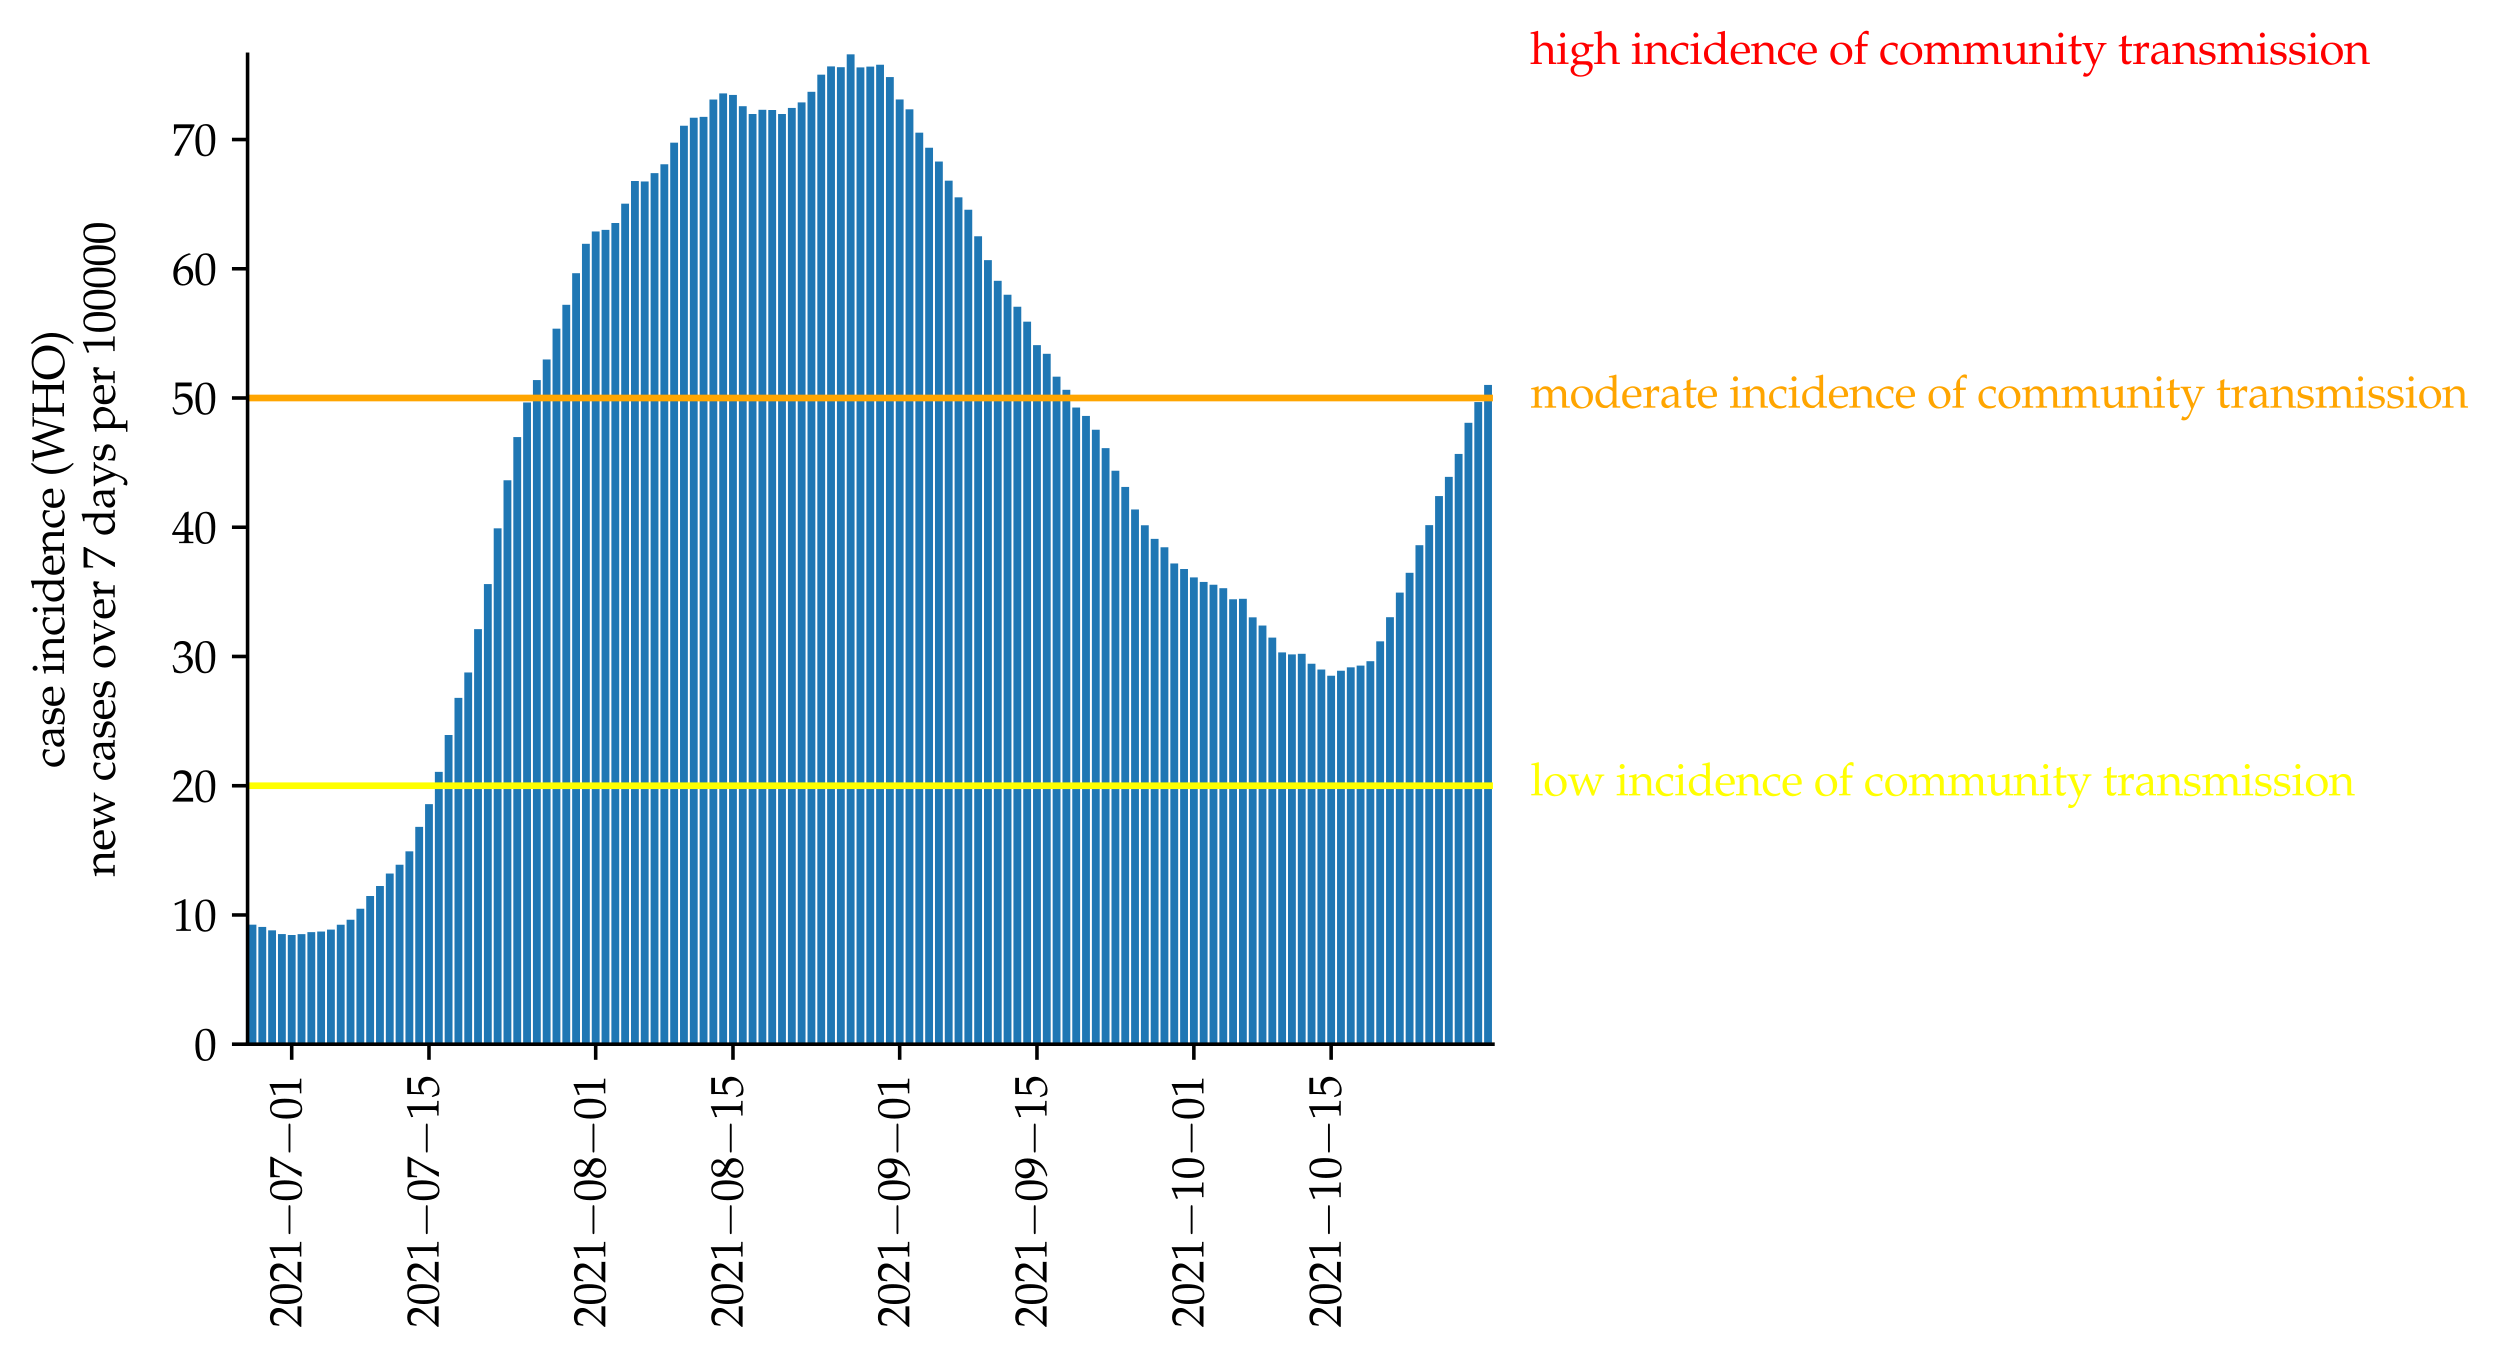 <?xml version="1.0" encoding="utf-8" standalone="no"?>
<!DOCTYPE svg PUBLIC "-//W3C//DTD SVG 1.1//EN"
  "http://www.w3.org/Graphics/SVG/1.1/DTD/svg11.dtd">
<svg height="304.617pt" version="1.1" viewBox="0 0 560.073 304.617" width="560.073pt" xmlns="http://www.w3.org/2000/svg" xmlns:xlink="http://www.w3.org/1999/xlink">
 <defs>
  <style type="text/css">*{stroke-linecap:butt;stroke-linejoin:round;}</style>
 </defs>
 <g id="figure_1">
  <g id="patch_1">
   <path d="M 0 304.617 
L 560.073 304.617 
L 560.073 0 
L 0 0 
z
" style="fill:#ffffff;"/>
  </g>
  <g id="axes_1">
   <g id="patch_2">
    <path d="M 55.464 233.929 
L 334.464 233.929 
L 334.464 12.169 
L 55.464 12.169 
z
" style="fill:#ffffff;"/>
   </g>
   <g id="patch_3">
    <path clip-path="url(#p454d54a79d)" d="M 55.683 233.929 
L 57.441 233.929 
L 57.441 207.159 
L 55.683 207.159 
z
" style="fill:#1f77b4;"/>
   </g>
   <g id="patch_4">
    <path clip-path="url(#p454d54a79d)" d="M 57.88 233.929 
L 59.638 233.929 
L 59.638 207.667 
L 57.88 207.667 
z
" style="fill:#1f77b4;"/>
   </g>
   <g id="patch_5">
    <path clip-path="url(#p454d54a79d)" d="M 60.077 233.929 
L 61.834 233.929 
L 61.834 208.415 
L 60.077 208.415 
z
" style="fill:#1f77b4;"/>
   </g>
   <g id="patch_6">
    <path clip-path="url(#p454d54a79d)" d="M 62.274 233.929 
L 64.031 233.929 
L 64.031 209.255 
L 62.274 209.255 
z
" style="fill:#1f77b4;"/>
   </g>
   <g id="patch_7">
    <path clip-path="url(#p454d54a79d)" d="M 64.471 233.929 
L 66.228 233.929 
L 66.228 209.471 
L 64.471 209.471 
z
" style="fill:#1f77b4;"/>
   </g>
   <g id="patch_8">
    <path clip-path="url(#p454d54a79d)" d="M 66.668 233.929 
L 68.425 233.929 
L 68.425 209.274 
L 66.668 209.274 
z
" style="fill:#1f77b4;"/>
   </g>
   <g id="patch_9">
    <path clip-path="url(#p454d54a79d)" d="M 68.864 233.929 
L 70.622 233.929 
L 70.622 208.823 
L 68.864 208.823 
z
" style="fill:#1f77b4;"/>
   </g>
   <g id="patch_10">
    <path clip-path="url(#p454d54a79d)" d="M 71.061 233.929 
L 72.819 233.929 
L 72.819 208.698 
L 71.061 208.698 
z
" style="fill:#1f77b4;"/>
   </g>
   <g id="patch_11">
    <path clip-path="url(#p454d54a79d)" d="M 73.258 233.929 
L 75.016 233.929 
L 75.016 208.262 
L 73.258 208.262 
z
" style="fill:#1f77b4;"/>
   </g>
   <g id="patch_12">
    <path clip-path="url(#p454d54a79d)" d="M 75.455 233.929 
L 77.212 233.929 
L 77.212 207.168 
L 75.455 207.168 
z
" style="fill:#1f77b4;"/>
   </g>
   <g id="patch_13">
    <path clip-path="url(#p454d54a79d)" d="M 77.652 233.929 
L 79.409 233.929 
L 79.409 206.046 
L 77.652 206.046 
z
" style="fill:#1f77b4;"/>
   </g>
   <g id="patch_14">
    <path clip-path="url(#p454d54a79d)" d="M 79.849 233.929 
L 81.606 233.929 
L 81.606 203.59 
L 79.849 203.59 
z
" style="fill:#1f77b4;"/>
   </g>
   <g id="patch_15">
    <path clip-path="url(#p454d54a79d)" d="M 82.045 233.929 
L 83.803 233.929 
L 83.803 200.731 
L 82.045 200.731 
z
" style="fill:#1f77b4;"/>
   </g>
   <g id="patch_16">
    <path clip-path="url(#p454d54a79d)" d="M 84.242 233.929 
L 86 233.929 
L 86 198.486 
L 84.242 198.486 
z
" style="fill:#1f77b4;"/>
   </g>
   <g id="patch_17">
    <path clip-path="url(#p454d54a79d)" d="M 86.439 233.929 
L 88.197 233.929 
L 88.197 195.69 
L 86.439 195.69 
z
" style="fill:#1f77b4;"/>
   </g>
   <g id="patch_18">
    <path clip-path="url(#p454d54a79d)" d="M 88.636 233.929 
L 90.394 233.929 
L 90.394 193.733 
L 88.636 193.733 
z
" style="fill:#1f77b4;"/>
   </g>
   <g id="patch_19">
    <path clip-path="url(#p454d54a79d)" d="M 90.833 233.929 
L 92.59 233.929 
L 92.59 190.725 
L 90.833 190.725 
z
" style="fill:#1f77b4;"/>
   </g>
   <g id="patch_20">
    <path clip-path="url(#p454d54a79d)" d="M 93.03 233.929 
L 94.787 233.929 
L 94.787 185.243 
L 93.03 185.243 
z
" style="fill:#1f77b4;"/>
   </g>
   <g id="patch_21">
    <path clip-path="url(#p454d54a79d)" d="M 95.227 233.929 
L 96.984 233.929 
L 96.984 180.153 
L 95.227 180.153 
z
" style="fill:#1f77b4;"/>
   </g>
   <g id="patch_22">
    <path clip-path="url(#p454d54a79d)" d="M 97.423 233.929 
L 99.181 233.929 
L 99.181 172.92 
L 97.423 172.92 
z
" style="fill:#1f77b4;"/>
   </g>
   <g id="patch_23">
    <path clip-path="url(#p454d54a79d)" d="M 99.62 233.929 
L 101.378 233.929 
L 101.378 164.665 
L 99.62 164.665 
z
" style="fill:#1f77b4;"/>
   </g>
   <g id="patch_24">
    <path clip-path="url(#p454d54a79d)" d="M 101.817 233.929 
L 103.575 233.929 
L 103.575 156.338 
L 101.817 156.338 
z
" style="fill:#1f77b4;"/>
   </g>
   <g id="patch_25">
    <path clip-path="url(#p454d54a79d)" d="M 104.014 233.929 
L 105.771 233.929 
L 105.771 150.659 
L 104.014 150.659 
z
" style="fill:#1f77b4;"/>
   </g>
   <g id="patch_26">
    <path clip-path="url(#p454d54a79d)" d="M 106.211 233.929 
L 107.968 233.929 
L 107.968 140.95 
L 106.211 140.95 
z
" style="fill:#1f77b4;"/>
   </g>
   <g id="patch_27">
    <path clip-path="url(#p454d54a79d)" d="M 108.408 233.929 
L 110.165 233.929 
L 110.165 130.848 
L 108.408 130.848 
z
" style="fill:#1f77b4;"/>
   </g>
   <g id="patch_28">
    <path clip-path="url(#p454d54a79d)" d="M 110.605 233.929 
L 112.362 233.929 
L 112.362 118.367 
L 110.605 118.367 
z
" style="fill:#1f77b4;"/>
   </g>
   <g id="patch_29">
    <path clip-path="url(#p454d54a79d)" d="M 112.801 233.929 
L 114.559 233.929 
L 114.559 107.599 
L 112.801 107.599 
z
" style="fill:#1f77b4;"/>
   </g>
   <g id="patch_30">
    <path clip-path="url(#p454d54a79d)" d="M 114.998 233.929 
L 116.756 233.929 
L 116.756 97.914 
L 114.998 97.914 
z
" style="fill:#1f77b4;"/>
   </g>
   <g id="patch_31">
    <path clip-path="url(#p454d54a79d)" d="M 117.195 233.929 
L 118.953 233.929 
L 118.953 90.163 
L 117.195 90.163 
z
" style="fill:#1f77b4;"/>
   </g>
   <g id="patch_32">
    <path clip-path="url(#p454d54a79d)" d="M 119.392 233.929 
L 121.149 233.929 
L 121.149 85.15 
L 119.392 85.15 
z
" style="fill:#1f77b4;"/>
   </g>
   <g id="patch_33">
    <path clip-path="url(#p454d54a79d)" d="M 121.589 233.929 
L 123.346 233.929 
L 123.346 80.526 
L 121.589 80.526 
z
" style="fill:#1f77b4;"/>
   </g>
   <g id="patch_34">
    <path clip-path="url(#p454d54a79d)" d="M 123.786 233.929 
L 125.543 233.929 
L 125.543 73.633 
L 123.786 73.633 
z
" style="fill:#1f77b4;"/>
   </g>
   <g id="patch_35">
    <path clip-path="url(#p454d54a79d)" d="M 125.982 233.929 
L 127.74 233.929 
L 127.74 68.29 
L 125.982 68.29 
z
" style="fill:#1f77b4;"/>
   </g>
   <g id="patch_36">
    <path clip-path="url(#p454d54a79d)" d="M 128.179 233.929 
L 129.937 233.929 
L 129.937 61.21 
L 128.179 61.21 
z
" style="fill:#1f77b4;"/>
   </g>
   <g id="patch_37">
    <path clip-path="url(#p454d54a79d)" d="M 130.376 233.929 
L 132.134 233.929 
L 132.134 54.624 
L 130.376 54.624 
z
" style="fill:#1f77b4;"/>
   </g>
   <g id="patch_38">
    <path clip-path="url(#p454d54a79d)" d="M 132.573 233.929 
L 134.331 233.929 
L 134.331 51.852 
L 132.573 51.852 
z
" style="fill:#1f77b4;"/>
   </g>
   <g id="patch_39">
    <path clip-path="url(#p454d54a79d)" d="M 134.77 233.929 
L 136.527 233.929 
L 136.527 51.502 
L 134.77 51.502 
z
" style="fill:#1f77b4;"/>
   </g>
   <g id="patch_40">
    <path clip-path="url(#p454d54a79d)" d="M 136.967 233.929 
L 138.724 233.929 
L 138.724 49.952 
L 136.967 49.952 
z
" style="fill:#1f77b4;"/>
   </g>
   <g id="patch_41">
    <path clip-path="url(#p454d54a79d)" d="M 139.164 233.929 
L 140.921 233.929 
L 140.921 45.635 
L 139.164 45.635 
z
" style="fill:#1f77b4;"/>
   </g>
   <g id="patch_42">
    <path clip-path="url(#p454d54a79d)" d="M 141.36 233.929 
L 143.118 233.929 
L 143.118 40.556 
L 141.36 40.556 
z
" style="fill:#1f77b4;"/>
   </g>
   <g id="patch_43">
    <path clip-path="url(#p454d54a79d)" d="M 143.557 233.929 
L 145.315 233.929 
L 145.315 40.651 
L 143.557 40.651 
z
" style="fill:#1f77b4;"/>
   </g>
   <g id="patch_44">
    <path clip-path="url(#p454d54a79d)" d="M 145.754 233.929 
L 147.512 233.929 
L 147.512 38.786 
L 145.754 38.786 
z
" style="fill:#1f77b4;"/>
   </g>
   <g id="patch_45">
    <path clip-path="url(#p454d54a79d)" d="M 147.951 233.929 
L 149.708 233.929 
L 149.708 36.8 
L 147.951 36.8 
z
" style="fill:#1f77b4;"/>
   </g>
   <g id="patch_46">
    <path clip-path="url(#p454d54a79d)" d="M 150.148 233.929 
L 151.905 233.929 
L 151.905 31.955 
L 150.148 31.955 
z
" style="fill:#1f77b4;"/>
   </g>
   <g id="patch_47">
    <path clip-path="url(#p454d54a79d)" d="M 152.345 233.929 
L 154.102 233.929 
L 154.102 28.161 
L 152.345 28.161 
z
" style="fill:#1f77b4;"/>
   </g>
   <g id="patch_48">
    <path clip-path="url(#p454d54a79d)" d="M 154.542 233.929 
L 156.299 233.929 
L 156.299 26.377 
L 154.542 26.377 
z
" style="fill:#1f77b4;"/>
   </g>
   <g id="patch_49">
    <path clip-path="url(#p454d54a79d)" d="M 156.738 233.929 
L 158.496 233.929 
L 158.496 26.185 
L 156.738 26.185 
z
" style="fill:#1f77b4;"/>
   </g>
   <g id="patch_50">
    <path clip-path="url(#p454d54a79d)" d="M 158.935 233.929 
L 160.693 233.929 
L 160.693 22.299 
L 158.935 22.299 
z
" style="fill:#1f77b4;"/>
   </g>
   <g id="patch_51">
    <path clip-path="url(#p454d54a79d)" d="M 161.132 233.929 
L 162.89 233.929 
L 162.89 20.928 
L 161.132 20.928 
z
" style="fill:#1f77b4;"/>
   </g>
   <g id="patch_52">
    <path clip-path="url(#p454d54a79d)" d="M 163.329 233.929 
L 165.086 233.929 
L 165.086 21.268 
L 163.329 21.268 
z
" style="fill:#1f77b4;"/>
   </g>
   <g id="patch_53">
    <path clip-path="url(#p454d54a79d)" d="M 165.526 233.929 
L 167.283 233.929 
L 167.283 23.791 
L 165.526 23.791 
z
" style="fill:#1f77b4;"/>
   </g>
   <g id="patch_54">
    <path clip-path="url(#p454d54a79d)" d="M 167.723 233.929 
L 169.48 233.929 
L 169.48 25.532 
L 167.723 25.532 
z
" style="fill:#1f77b4;"/>
   </g>
   <g id="patch_55">
    <path clip-path="url(#p454d54a79d)" d="M 169.919 233.929 
L 171.677 233.929 
L 171.677 24.602 
L 169.919 24.602 
z
" style="fill:#1f77b4;"/>
   </g>
   <g id="patch_56">
    <path clip-path="url(#p454d54a79d)" d="M 172.116 233.929 
L 173.874 233.929 
L 173.874 24.65 
L 172.116 24.65 
z
" style="fill:#1f77b4;"/>
   </g>
   <g id="patch_57">
    <path clip-path="url(#p454d54a79d)" d="M 174.313 233.929 
L 176.071 233.929 
L 176.071 25.537 
L 174.313 25.537 
z
" style="fill:#1f77b4;"/>
   </g>
   <g id="patch_58">
    <path clip-path="url(#p454d54a79d)" d="M 176.51 233.929 
L 178.268 233.929 
L 178.268 24.185 
L 176.51 24.185 
z
" style="fill:#1f77b4;"/>
   </g>
   <g id="patch_59">
    <path clip-path="url(#p454d54a79d)" d="M 178.707 233.929 
L 180.464 233.929 
L 180.464 22.942 
L 178.707 22.942 
z
" style="fill:#1f77b4;"/>
   </g>
   <g id="patch_60">
    <path clip-path="url(#p454d54a79d)" d="M 180.904 233.929 
L 182.661 233.929 
L 182.661 20.573 
L 180.904 20.573 
z
" style="fill:#1f77b4;"/>
   </g>
   <g id="patch_61">
    <path clip-path="url(#p454d54a79d)" d="M 183.101 233.929 
L 184.858 233.929 
L 184.858 16.721 
L 183.101 16.721 
z
" style="fill:#1f77b4;"/>
   </g>
   <g id="patch_62">
    <path clip-path="url(#p454d54a79d)" d="M 185.297 233.929 
L 187.055 233.929 
L 187.055 14.869 
L 185.297 14.869 
z
" style="fill:#1f77b4;"/>
   </g>
   <g id="patch_63">
    <path clip-path="url(#p454d54a79d)" d="M 187.494 233.929 
L 189.252 233.929 
L 189.252 15.056 
L 187.494 15.056 
z
" style="fill:#1f77b4;"/>
   </g>
   <g id="patch_64">
    <path clip-path="url(#p454d54a79d)" d="M 189.691 233.929 
L 191.449 233.929 
L 191.449 12.169 
L 189.691 12.169 
z
" style="fill:#1f77b4;"/>
   </g>
   <g id="patch_65">
    <path clip-path="url(#p454d54a79d)" d="M 191.888 233.929 
L 193.645 233.929 
L 193.645 15.095 
L 191.888 15.095 
z
" style="fill:#1f77b4;"/>
   </g>
   <g id="patch_66">
    <path clip-path="url(#p454d54a79d)" d="M 194.085 233.929 
L 195.842 233.929 
L 195.842 14.922 
L 194.085 14.922 
z
" style="fill:#1f77b4;"/>
   </g>
   <g id="patch_67">
    <path clip-path="url(#p454d54a79d)" d="M 196.282 233.929 
L 198.039 233.929 
L 198.039 14.495 
L 196.282 14.495 
z
" style="fill:#1f77b4;"/>
   </g>
   <g id="patch_68">
    <path clip-path="url(#p454d54a79d)" d="M 198.479 233.929 
L 200.236 233.929 
L 200.236 17.268 
L 198.479 17.268 
z
" style="fill:#1f77b4;"/>
   </g>
   <g id="patch_69">
    <path clip-path="url(#p454d54a79d)" d="M 200.675 233.929 
L 202.433 233.929 
L 202.433 22.28 
L 200.675 22.28 
z
" style="fill:#1f77b4;"/>
   </g>
   <g id="patch_70">
    <path clip-path="url(#p454d54a79d)" d="M 202.872 233.929 
L 204.63 233.929 
L 204.63 24.487 
L 202.872 24.487 
z
" style="fill:#1f77b4;"/>
   </g>
   <g id="patch_71">
    <path clip-path="url(#p454d54a79d)" d="M 205.069 233.929 
L 206.827 233.929 
L 206.827 29.72 
L 205.069 29.72 
z
" style="fill:#1f77b4;"/>
   </g>
   <g id="patch_72">
    <path clip-path="url(#p454d54a79d)" d="M 207.266 233.929 
L 209.023 233.929 
L 209.023 33.092 
L 207.266 33.092 
z
" style="fill:#1f77b4;"/>
   </g>
   <g id="patch_73">
    <path clip-path="url(#p454d54a79d)" d="M 209.463 233.929 
L 211.22 233.929 
L 211.22 36.181 
L 209.463 36.181 
z
" style="fill:#1f77b4;"/>
   </g>
   <g id="patch_74">
    <path clip-path="url(#p454d54a79d)" d="M 211.66 233.929 
L 213.417 233.929 
L 213.417 40.479 
L 211.66 40.479 
z
" style="fill:#1f77b4;"/>
   </g>
   <g id="patch_75">
    <path clip-path="url(#p454d54a79d)" d="M 213.856 233.929 
L 215.614 233.929 
L 215.614 44.211 
L 213.856 44.211 
z
" style="fill:#1f77b4;"/>
   </g>
   <g id="patch_76">
    <path clip-path="url(#p454d54a79d)" d="M 216.053 233.929 
L 217.811 233.929 
L 217.811 46.993 
L 216.053 46.993 
z
" style="fill:#1f77b4;"/>
   </g>
   <g id="patch_77">
    <path clip-path="url(#p454d54a79d)" d="M 218.25 233.929 
L 220.008 233.929 
L 220.008 52.936 
L 218.25 52.936 
z
" style="fill:#1f77b4;"/>
   </g>
   <g id="patch_78">
    <path clip-path="url(#p454d54a79d)" d="M 220.447 233.929 
L 222.205 233.929 
L 222.205 58.279 
L 220.447 58.279 
z
" style="fill:#1f77b4;"/>
   </g>
   <g id="patch_79">
    <path clip-path="url(#p454d54a79d)" d="M 222.644 233.929 
L 224.401 233.929 
L 224.401 62.903 
L 222.644 62.903 
z
" style="fill:#1f77b4;"/>
   </g>
   <g id="patch_80">
    <path clip-path="url(#p454d54a79d)" d="M 224.841 233.929 
L 226.598 233.929 
L 226.598 66.026 
L 224.841 66.026 
z
" style="fill:#1f77b4;"/>
   </g>
   <g id="patch_81">
    <path clip-path="url(#p454d54a79d)" d="M 227.038 233.929 
L 228.795 233.929 
L 228.795 68.717 
L 227.038 68.717 
z
" style="fill:#1f77b4;"/>
   </g>
   <g id="patch_82">
    <path clip-path="url(#p454d54a79d)" d="M 229.234 233.929 
L 230.992 233.929 
L 230.992 72.07 
L 229.234 72.07 
z
" style="fill:#1f77b4;"/>
   </g>
   <g id="patch_83">
    <path clip-path="url(#p454d54a79d)" d="M 231.431 233.929 
L 233.189 233.929 
L 233.189 77.313 
L 231.431 77.313 
z
" style="fill:#1f77b4;"/>
   </g>
   <g id="patch_84">
    <path clip-path="url(#p454d54a79d)" d="M 233.628 233.929 
L 235.386 233.929 
L 235.386 79.255 
L 233.628 79.255 
z
" style="fill:#1f77b4;"/>
   </g>
   <g id="patch_85">
    <path clip-path="url(#p454d54a79d)" d="M 235.825 233.929 
L 237.582 233.929 
L 237.582 84.383 
L 235.825 84.383 
z
" style="fill:#1f77b4;"/>
   </g>
   <g id="patch_86">
    <path clip-path="url(#p454d54a79d)" d="M 238.022 233.929 
L 239.779 233.929 
L 239.779 87.333 
L 238.022 87.333 
z
" style="fill:#1f77b4;"/>
   </g>
   <g id="patch_87">
    <path clip-path="url(#p454d54a79d)" d="M 240.219 233.929 
L 241.976 233.929 
L 241.976 91.295 
L 240.219 91.295 
z
" style="fill:#1f77b4;"/>
   </g>
   <g id="patch_88">
    <path clip-path="url(#p454d54a79d)" d="M 242.416 233.929 
L 244.173 233.929 
L 244.173 93.18 
L 242.416 93.18 
z
" style="fill:#1f77b4;"/>
   </g>
   <g id="patch_89">
    <path clip-path="url(#p454d54a79d)" d="M 244.612 233.929 
L 246.37 233.929 
L 246.37 96.269 
L 244.612 96.269 
z
" style="fill:#1f77b4;"/>
   </g>
   <g id="patch_90">
    <path clip-path="url(#p454d54a79d)" d="M 246.809 233.929 
L 248.567 233.929 
L 248.567 100.394 
L 246.809 100.394 
z
" style="fill:#1f77b4;"/>
   </g>
   <g id="patch_91">
    <path clip-path="url(#p454d54a79d)" d="M 249.006 233.929 
L 250.764 233.929 
L 250.764 105.459 
L 249.006 105.459 
z
" style="fill:#1f77b4;"/>
   </g>
   <g id="patch_92">
    <path clip-path="url(#p454d54a79d)" d="M 251.203 233.929 
L 252.96 233.929 
L 252.96 109.081 
L 251.203 109.081 
z
" style="fill:#1f77b4;"/>
   </g>
   <g id="patch_93">
    <path clip-path="url(#p454d54a79d)" d="M 253.4 233.929 
L 255.157 233.929 
L 255.157 114.132 
L 253.4 114.132 
z
" style="fill:#1f77b4;"/>
   </g>
   <g id="patch_94">
    <path clip-path="url(#p454d54a79d)" d="M 255.597 233.929 
L 257.354 233.929 
L 257.354 117.677 
L 255.597 117.677 
z
" style="fill:#1f77b4;"/>
   </g>
   <g id="patch_95">
    <path clip-path="url(#p454d54a79d)" d="M 257.794 233.929 
L 259.551 233.929 
L 259.551 120.722 
L 257.794 120.722 
z
" style="fill:#1f77b4;"/>
   </g>
   <g id="patch_96">
    <path clip-path="url(#p454d54a79d)" d="M 259.99 233.929 
L 261.748 233.929 
L 261.748 122.603 
L 259.99 122.603 
z
" style="fill:#1f77b4;"/>
   </g>
   <g id="patch_97">
    <path clip-path="url(#p454d54a79d)" d="M 262.187 233.929 
L 263.945 233.929 
L 263.945 126.239 
L 262.187 126.239 
z
" style="fill:#1f77b4;"/>
   </g>
   <g id="patch_98">
    <path clip-path="url(#p454d54a79d)" d="M 264.384 233.929 
L 266.142 233.929 
L 266.142 127.471 
L 264.384 127.471 
z
" style="fill:#1f77b4;"/>
   </g>
   <g id="patch_99">
    <path clip-path="url(#p454d54a79d)" d="M 266.581 233.929 
L 268.338 233.929 
L 268.338 129.352 
L 266.581 129.352 
z
" style="fill:#1f77b4;"/>
   </g>
   <g id="patch_100">
    <path clip-path="url(#p454d54a79d)" d="M 268.778 233.929 
L 270.535 233.929 
L 270.535 130.373 
L 268.778 130.373 
z
" style="fill:#1f77b4;"/>
   </g>
   <g id="patch_101">
    <path clip-path="url(#p454d54a79d)" d="M 270.975 233.929 
L 272.732 233.929 
L 272.732 131.002 
L 270.975 131.002 
z
" style="fill:#1f77b4;"/>
   </g>
   <g id="patch_102">
    <path clip-path="url(#p454d54a79d)" d="M 273.171 233.929 
L 274.929 233.929 
L 274.929 131.769 
L 273.171 131.769 
z
" style="fill:#1f77b4;"/>
   </g>
   <g id="patch_103">
    <path clip-path="url(#p454d54a79d)" d="M 275.368 233.929 
L 277.126 233.929 
L 277.126 134.259 
L 275.368 134.259 
z
" style="fill:#1f77b4;"/>
   </g>
   <g id="patch_104">
    <path clip-path="url(#p454d54a79d)" d="M 277.565 233.929 
L 279.323 233.929 
L 279.323 134.148 
L 277.565 134.148 
z
" style="fill:#1f77b4;"/>
   </g>
   <g id="patch_105">
    <path clip-path="url(#p454d54a79d)" d="M 279.762 233.929 
L 281.519 233.929 
L 281.519 138.302 
L 279.762 138.302 
z
" style="fill:#1f77b4;"/>
   </g>
   <g id="patch_106">
    <path clip-path="url(#p454d54a79d)" d="M 281.959 233.929 
L 283.716 233.929 
L 283.716 140.135 
L 281.959 140.135 
z
" style="fill:#1f77b4;"/>
   </g>
   <g id="patch_107">
    <path clip-path="url(#p454d54a79d)" d="M 284.156 233.929 
L 285.913 233.929 
L 285.913 142.84 
L 284.156 142.84 
z
" style="fill:#1f77b4;"/>
   </g>
   <g id="patch_108">
    <path clip-path="url(#p454d54a79d)" d="M 286.353 233.929 
L 288.11 233.929 
L 288.11 146.15 
L 286.353 146.15 
z
" style="fill:#1f77b4;"/>
   </g>
   <g id="patch_109">
    <path clip-path="url(#p454d54a79d)" d="M 288.549 233.929 
L 290.307 233.929 
L 290.307 146.61 
L 288.549 146.61 
z
" style="fill:#1f77b4;"/>
   </g>
   <g id="patch_110">
    <path clip-path="url(#p454d54a79d)" d="M 290.746 233.929 
L 292.504 233.929 
L 292.504 146.476 
L 290.746 146.476 
z
" style="fill:#1f77b4;"/>
   </g>
   <g id="patch_111">
    <path clip-path="url(#p454d54a79d)" d="M 292.943 233.929 
L 294.701 233.929 
L 294.701 148.697 
L 292.943 148.697 
z
" style="fill:#1f77b4;"/>
   </g>
   <g id="patch_112">
    <path clip-path="url(#p454d54a79d)" d="M 295.14 233.929 
L 296.897 233.929 
L 296.897 149.992 
L 295.14 149.992 
z
" style="fill:#1f77b4;"/>
   </g>
   <g id="patch_113">
    <path clip-path="url(#p454d54a79d)" d="M 297.337 233.929 
L 299.094 233.929 
L 299.094 151.388 
L 297.337 151.388 
z
" style="fill:#1f77b4;"/>
   </g>
   <g id="patch_114">
    <path clip-path="url(#p454d54a79d)" d="M 299.534 233.929 
L 301.291 233.929 
L 301.291 150.26 
L 299.534 150.26 
z
" style="fill:#1f77b4;"/>
   </g>
   <g id="patch_115">
    <path clip-path="url(#p454d54a79d)" d="M 301.731 233.929 
L 303.488 233.929 
L 303.488 149.498 
L 301.731 149.498 
z
" style="fill:#1f77b4;"/>
   </g>
   <g id="patch_116">
    <path clip-path="url(#p454d54a79d)" d="M 303.927 233.929 
L 305.685 233.929 
L 305.685 149.109 
L 303.927 149.109 
z
" style="fill:#1f77b4;"/>
   </g>
   <g id="patch_117">
    <path clip-path="url(#p454d54a79d)" d="M 306.124 233.929 
L 307.882 233.929 
L 307.882 148.135 
L 306.124 148.135 
z
" style="fill:#1f77b4;"/>
   </g>
   <g id="patch_118">
    <path clip-path="url(#p454d54a79d)" d="M 308.321 233.929 
L 310.079 233.929 
L 310.079 143.675 
L 308.321 143.675 
z
" style="fill:#1f77b4;"/>
   </g>
   <g id="patch_119">
    <path clip-path="url(#p454d54a79d)" d="M 310.518 233.929 
L 312.275 233.929 
L 312.275 138.273 
L 310.518 138.273 
z
" style="fill:#1f77b4;"/>
   </g>
   <g id="patch_120">
    <path clip-path="url(#p454d54a79d)" d="M 312.715 233.929 
L 314.472 233.929 
L 314.472 132.757 
L 312.715 132.757 
z
" style="fill:#1f77b4;"/>
   </g>
   <g id="patch_121">
    <path clip-path="url(#p454d54a79d)" d="M 314.912 233.929 
L 316.669 233.929 
L 316.669 128.32 
L 314.912 128.32 
z
" style="fill:#1f77b4;"/>
   </g>
   <g id="patch_122">
    <path clip-path="url(#p454d54a79d)" d="M 317.108 233.929 
L 318.866 233.929 
L 318.866 122.142 
L 317.108 122.142 
z
" style="fill:#1f77b4;"/>
   </g>
   <g id="patch_123">
    <path clip-path="url(#p454d54a79d)" d="M 319.305 233.929 
L 321.063 233.929 
L 321.063 117.643 
L 319.305 117.643 
z
" style="fill:#1f77b4;"/>
   </g>
   <g id="patch_124">
    <path clip-path="url(#p454d54a79d)" d="M 321.502 233.929 
L 323.26 233.929 
L 323.26 111.134 
L 321.502 111.134 
z
" style="fill:#1f77b4;"/>
   </g>
   <g id="patch_125">
    <path clip-path="url(#p454d54a79d)" d="M 323.699 233.929 
L 325.456 233.929 
L 325.456 106.836 
L 323.699 106.836 
z
" style="fill:#1f77b4;"/>
   </g>
   <g id="patch_126">
    <path clip-path="url(#p454d54a79d)" d="M 325.896 233.929 
L 327.653 233.929 
L 327.653 101.694 
L 325.896 101.694 
z
" style="fill:#1f77b4;"/>
   </g>
   <g id="patch_127">
    <path clip-path="url(#p454d54a79d)" d="M 328.093 233.929 
L 329.85 233.929 
L 329.85 94.724 
L 328.093 94.724 
z
" style="fill:#1f77b4;"/>
   </g>
   <g id="patch_128">
    <path clip-path="url(#p454d54a79d)" d="M 330.29 233.929 
L 332.047 233.929 
L 332.047 90.072 
L 330.29 90.072 
z
" style="fill:#1f77b4;"/>
   </g>
   <g id="patch_129">
    <path clip-path="url(#p454d54a79d)" d="M 332.486 233.929 
L 334.244 233.929 
L 334.244 86.23 
L 332.486 86.23 
z
" style="fill:#1f77b4;"/>
   </g>
   <g id="matplotlib.axis_1">
    <g id="xtick_1">
     <g id="line2d_1">
      <defs>
       <path d="M 0 0 
L 0 3.5 
" id="m09398f2884" style="stroke:#000000;stroke-width:0.8;"/>
      </defs>
      <g>
       <use style="stroke:#000000;stroke-width:0.8;" x="65.349" xlink:href="#m09398f2884" y="233.929"/>
      </g>
     </g>
     <g id="text_1">
      <!-- $\mathdefault{2021{-}07{-}01}$ -->
      <g transform="translate(67.509 297.417)rotate(-90)scale(0.1 -0.1)">
       <defs>
        <path d="M 102 160 
L 102 0 
C 1299 0 1299 0 1530 0 
C 1760 0 1760 0 2995 0 
C 2982 125 2982 186 2982 269 
C 2982 348 2982 407 2995 539 
C 2259 539 1965 539 781 539 
L 1946 1761 
C 2566 2414 2758 2763 2758 3238 
C 2758 3966 2259 4416 1446 4416 
C 986 4416 672 4288 358 3969 
L 250 3099 
L 435 3099 
L 518 3393 
C 621 3763 851 3923 1280 3923 
C 1830 3923 2182 3577 2182 3035 
C 2182 2555 1914 2083 1190 1316 
L 102 160 
z
" id="URWPalladioL-Roma-32" transform="scale(0.016)"/>
        <path d="M 1683 4416 
C 691 4416 186 3628 186 2077 
C 186 1326 320 680 544 366 
C 768 51 1126 -128 1523 -128 
C 2490 -128 2976 705 2976 2346 
C 2976 3749 2560 4416 1683 4416 
z
M 1568 4192 
C 2189 4192 2438 3564 2438 2025 
C 2438 661 2195 96 1606 96 
C 986 96 723 744 723 2308 
C 723 3660 960 4192 1568 4192 
z
" id="URWPalladioL-Roma-30" transform="scale(0.016)"/>
        <path d="M 429 3584 
L 493 3584 
L 1318 3956 
C 1325 3962 1331 3962 1338 3962 
C 1376 3962 1389 3905 1389 3751 
L 1389 613 
C 1389 276 1318 205 973 205 
L 614 205 
L 614 0 
C 1600 0 1600 0 1670 0 
C 1754 0 1894 0 2112 0 
C 2189 0 2413 0 2675 0 
L 2675 205 
L 2342 205 
C 1990 205 1926 276 1926 612 
L 1926 4443 
L 1837 4475 
C 1421 4257 966 4065 384 3860 
L 429 3584 
z
" id="URWPalladioL-Roma-31" transform="scale(0.016)"/>
        <path d="M 4218 1472 
C 4326 1472 4442 1472 4442 1600 
C 4442 1728 4326 1728 4218 1728 
L 755 1728 
C 646 1728 531 1728 531 1600 
C 531 1472 646 1472 755 1472 
L 4218 1472 
z
" id="CMSY10-0" transform="scale(0.016)"/>
        <path d="M 358 32 
L 416 -51 
C 666 -32 666 -32 710 -32 
C 755 -32 755 -32 1005 -51 
C 1274 649 1587 1317 2010 2087 
L 3181 4199 
L 3181 4372 
C 2490 4372 2266 4372 1747 4372 
C 1280 4372 966 4372 346 4372 
L 282 4359 
C 301 3750 301 3750 301 3685 
C 301 3614 301 3614 282 3031 
L 474 3031 
L 518 3390 
C 570 3789 614 3840 909 3840 
L 2618 3840 
C 2362 3313 2163 2941 1920 2549 
L 358 32 
z
" id="URWPalladioL-Roma-37" transform="scale(0.016)"/>
       </defs>
       <use transform="scale(0.996)" xlink:href="#URWPalladioL-Roma-32"/>
       <use transform="translate(49.813 0)scale(0.996)" xlink:href="#URWPalladioL-Roma-30"/>
       <use transform="translate(99.626 0)scale(0.996)" xlink:href="#URWPalladioL-Roma-32"/>
       <use transform="translate(149.44 0)scale(0.996)" xlink:href="#URWPalladioL-Roma-31"/>
       <use transform="translate(200.498 0)scale(1.038)" xlink:href="#CMSY10-0"/>
       <use transform="translate(282.44 0)scale(0.996)" xlink:href="#URWPalladioL-Roma-30"/>
       <use transform="translate(332.253 0)scale(0.996)" xlink:href="#URWPalladioL-Roma-37"/>
       <use transform="translate(383.311 0)scale(1.038)" xlink:href="#CMSY10-0"/>
       <use transform="translate(465.253 0)scale(0.996)" xlink:href="#URWPalladioL-Roma-30"/>
       <use transform="translate(515.066 0)scale(0.996)" xlink:href="#URWPalladioL-Roma-31"/>
      </g>
     </g>
    </g>
    <g id="xtick_2">
     <g id="line2d_2">
      <g>
       <use style="stroke:#000000;stroke-width:0.8;" x="96.105" xlink:href="#m09398f2884" y="233.929"/>
      </g>
     </g>
     <g id="text_2">
      <!-- $\mathdefault{2021{-}07{-}15}$ -->
      <g transform="translate(98.265 297.417)rotate(-90)scale(0.1 -0.1)">
       <defs>
        <path d="M 813 3877 
C 1638 3877 1997 3877 2765 3877 
L 2797 3907 
C 2784 4016 2784 4064 2784 4144 
C 2784 4229 2784 4277 2797 4386 
L 2765 4416 
C 2285 4416 1997 4416 1651 4416 
C 1299 4416 1018 4416 538 4416 
L 506 4403 
C 512 4011 518 3729 518 3523 
C 518 2977 499 2360 480 2077 
L 608 2038 
C 909 2341 1082 2432 1395 2432 
C 2010 2432 2394 1993 2394 1296 
C 2394 580 1984 160 1286 160 
C 941 160 621 277 531 444 
L 237 973 
L 83 883 
C 230 516 307 310 397 27 
C 576 -71 832 -128 1107 -128 
C 1536 -128 1990 59 2342 368 
C 2733 716 2938 1154 2938 1630 
C 2938 2359 2419 2874 1690 2874 
C 1382 2874 1152 2791 755 2554 
L 813 3877 
z
" id="URWPalladioL-Roma-35" transform="scale(0.016)"/>
       </defs>
       <use transform="scale(0.996)" xlink:href="#URWPalladioL-Roma-32"/>
       <use transform="translate(49.813 0)scale(0.996)" xlink:href="#URWPalladioL-Roma-30"/>
       <use transform="translate(99.626 0)scale(0.996)" xlink:href="#URWPalladioL-Roma-32"/>
       <use transform="translate(149.44 0)scale(0.996)" xlink:href="#URWPalladioL-Roma-31"/>
       <use transform="translate(200.498 0)scale(1.038)" xlink:href="#CMSY10-0"/>
       <use transform="translate(282.44 0)scale(0.996)" xlink:href="#URWPalladioL-Roma-30"/>
       <use transform="translate(332.253 0)scale(0.996)" xlink:href="#URWPalladioL-Roma-37"/>
       <use transform="translate(383.311 0)scale(1.038)" xlink:href="#CMSY10-0"/>
       <use transform="translate(465.253 0)scale(0.996)" xlink:href="#URWPalladioL-Roma-31"/>
       <use transform="translate(515.066 0)scale(0.996)" xlink:href="#URWPalladioL-Roma-35"/>
      </g>
     </g>
    </g>
    <g id="xtick_3">
     <g id="line2d_3">
      <g>
       <use style="stroke:#000000;stroke-width:0.8;" x="133.452" xlink:href="#m09398f2884" y="233.929"/>
      </g>
     </g>
     <g id="text_3">
      <!-- $\mathdefault{2021{-}08{-}01}$ -->
      <g transform="translate(135.611 297.417)rotate(-90)scale(0.1 -0.1)">
       <defs>
        <path d="M 1075 2211 
C 813 2090 704 2019 563 1884 
C 320 1641 192 1352 192 1019 
C 192 359 723 -128 1446 -128 
C 2278 -128 2970 526 2970 1320 
C 2970 1833 2733 2109 2003 2442 
C 2586 2840 2790 3109 2790 3493 
C 2790 4044 2336 4416 1658 4416 
C 896 4416 339 3929 339 3257 
C 339 2821 512 2577 1075 2211 
z
M 1818 1891 
C 2221 1711 2464 1397 2464 1052 
C 2464 513 2061 90 1542 90 
C 998 90 646 475 646 1071 
C 646 1538 832 1833 1306 2122 
L 1818 1891 
z
M 1427 2712 
C 1024 2910 819 3167 819 3487 
C 819 3910 1126 4198 1581 4198 
C 2048 4198 2355 3891 2355 3422 
C 2355 3058 2195 2808 1779 2538 
L 1427 2712 
z
" id="URWPalladioL-Roma-38" transform="scale(0.016)"/>
       </defs>
       <use transform="scale(0.996)" xlink:href="#URWPalladioL-Roma-32"/>
       <use transform="translate(49.813 0)scale(0.996)" xlink:href="#URWPalladioL-Roma-30"/>
       <use transform="translate(99.626 0)scale(0.996)" xlink:href="#URWPalladioL-Roma-32"/>
       <use transform="translate(149.44 0)scale(0.996)" xlink:href="#URWPalladioL-Roma-31"/>
       <use transform="translate(200.498 0)scale(1.038)" xlink:href="#CMSY10-0"/>
       <use transform="translate(282.44 0)scale(0.996)" xlink:href="#URWPalladioL-Roma-30"/>
       <use transform="translate(332.253 0)scale(0.996)" xlink:href="#URWPalladioL-Roma-38"/>
       <use transform="translate(383.311 0)scale(1.038)" xlink:href="#CMSY10-0"/>
       <use transform="translate(465.253 0)scale(0.996)" xlink:href="#URWPalladioL-Roma-30"/>
       <use transform="translate(515.066 0)scale(0.996)" xlink:href="#URWPalladioL-Roma-31"/>
      </g>
     </g>
    </g>
    <g id="xtick_4">
     <g id="line2d_4">
      <g>
       <use style="stroke:#000000;stroke-width:0.8;" x="164.208" xlink:href="#m09398f2884" y="233.929"/>
      </g>
     </g>
     <g id="text_4">
      <!-- $\mathdefault{2021{-}08{-}15}$ -->
      <g transform="translate(166.367 297.417)rotate(-90)scale(0.1 -0.1)">
       <use transform="scale(0.996)" xlink:href="#URWPalladioL-Roma-32"/>
       <use transform="translate(49.813 0)scale(0.996)" xlink:href="#URWPalladioL-Roma-30"/>
       <use transform="translate(99.626 0)scale(0.996)" xlink:href="#URWPalladioL-Roma-32"/>
       <use transform="translate(149.44 0)scale(0.996)" xlink:href="#URWPalladioL-Roma-31"/>
       <use transform="translate(200.498 0)scale(1.038)" xlink:href="#CMSY10-0"/>
       <use transform="translate(282.44 0)scale(0.996)" xlink:href="#URWPalladioL-Roma-30"/>
       <use transform="translate(332.253 0)scale(0.996)" xlink:href="#URWPalladioL-Roma-38"/>
       <use transform="translate(383.311 0)scale(1.038)" xlink:href="#CMSY10-0"/>
       <use transform="translate(465.253 0)scale(0.996)" xlink:href="#URWPalladioL-Roma-31"/>
       <use transform="translate(515.066 0)scale(0.996)" xlink:href="#URWPalladioL-Roma-35"/>
      </g>
     </g>
    </g>
    <g id="xtick_5">
     <g id="line2d_5">
      <g>
       <use style="stroke:#000000;stroke-width:0.8;" x="201.554" xlink:href="#m09398f2884" y="233.929"/>
      </g>
     </g>
     <g id="text_5">
      <!-- $\mathdefault{2021{-}09{-}01}$ -->
      <g transform="translate(203.714 297.417)rotate(-90)scale(0.1 -0.1)">
       <defs>
        <path d="M 614 -106 
C 1325 125 1632 272 1978 566 
C 2598 1098 2925 1835 2925 2693 
C 2925 3776 2406 4435 1562 4435 
C 742 4435 128 3795 128 2938 
C 128 2201 608 1664 1274 1664 
C 1491 1664 1741 1734 1856 1830 
L 2304 2202 
C 2253 1125 1555 336 397 54 
L 397 3 
L 614 -106 
z
M 1536 4224 
C 1824 4224 2035 4102 2176 3846 
C 2291 3641 2368 3328 2368 3040 
C 2368 2451 2029 2055 1536 2055 
C 1024 2055 678 2509 678 3174 
C 678 3821 1011 4224 1536 4224 
z
" id="URWPalladioL-Roma-39" transform="scale(0.016)"/>
       </defs>
       <use transform="scale(0.996)" xlink:href="#URWPalladioL-Roma-32"/>
       <use transform="translate(49.813 0)scale(0.996)" xlink:href="#URWPalladioL-Roma-30"/>
       <use transform="translate(99.626 0)scale(0.996)" xlink:href="#URWPalladioL-Roma-32"/>
       <use transform="translate(149.44 0)scale(0.996)" xlink:href="#URWPalladioL-Roma-31"/>
       <use transform="translate(200.498 0)scale(1.038)" xlink:href="#CMSY10-0"/>
       <use transform="translate(282.44 0)scale(0.996)" xlink:href="#URWPalladioL-Roma-30"/>
       <use transform="translate(332.253 0)scale(0.996)" xlink:href="#URWPalladioL-Roma-39"/>
       <use transform="translate(383.311 0)scale(1.038)" xlink:href="#CMSY10-0"/>
       <use transform="translate(465.253 0)scale(0.996)" xlink:href="#URWPalladioL-Roma-30"/>
       <use transform="translate(515.066 0)scale(0.996)" xlink:href="#URWPalladioL-Roma-31"/>
      </g>
     </g>
    </g>
    <g id="xtick_6">
     <g id="line2d_6">
      <g>
       <use style="stroke:#000000;stroke-width:0.8;" x="232.31" xlink:href="#m09398f2884" y="233.929"/>
      </g>
     </g>
     <g id="text_6">
      <!-- $\mathdefault{2021{-}09{-}15}$ -->
      <g transform="translate(234.469 297.417)rotate(-90)scale(0.1 -0.1)">
       <use transform="scale(0.996)" xlink:href="#URWPalladioL-Roma-32"/>
       <use transform="translate(49.813 0)scale(0.996)" xlink:href="#URWPalladioL-Roma-30"/>
       <use transform="translate(99.626 0)scale(0.996)" xlink:href="#URWPalladioL-Roma-32"/>
       <use transform="translate(149.44 0)scale(0.996)" xlink:href="#URWPalladioL-Roma-31"/>
       <use transform="translate(200.498 0)scale(1.038)" xlink:href="#CMSY10-0"/>
       <use transform="translate(282.44 0)scale(0.996)" xlink:href="#URWPalladioL-Roma-30"/>
       <use transform="translate(332.253 0)scale(0.996)" xlink:href="#URWPalladioL-Roma-39"/>
       <use transform="translate(383.311 0)scale(1.038)" xlink:href="#CMSY10-0"/>
       <use transform="translate(465.253 0)scale(0.996)" xlink:href="#URWPalladioL-Roma-31"/>
       <use transform="translate(515.066 0)scale(0.996)" xlink:href="#URWPalladioL-Roma-35"/>
      </g>
     </g>
    </g>
    <g id="xtick_7">
     <g id="line2d_7">
      <g>
       <use style="stroke:#000000;stroke-width:0.8;" x="267.46" xlink:href="#m09398f2884" y="233.929"/>
      </g>
     </g>
     <g id="text_7">
      <!-- $\mathdefault{2021{-}10{-}01}$ -->
      <g transform="translate(269.619 297.417)rotate(-90)scale(0.1 -0.1)">
       <use transform="scale(0.996)" xlink:href="#URWPalladioL-Roma-32"/>
       <use transform="translate(49.813 0)scale(0.996)" xlink:href="#URWPalladioL-Roma-30"/>
       <use transform="translate(99.626 0)scale(0.996)" xlink:href="#URWPalladioL-Roma-32"/>
       <use transform="translate(149.44 0)scale(0.996)" xlink:href="#URWPalladioL-Roma-31"/>
       <use transform="translate(200.498 0)scale(1.038)" xlink:href="#CMSY10-0"/>
       <use transform="translate(282.44 0)scale(0.996)" xlink:href="#URWPalladioL-Roma-31"/>
       <use transform="translate(332.253 0)scale(0.996)" xlink:href="#URWPalladioL-Roma-30"/>
       <use transform="translate(383.311 0)scale(1.038)" xlink:href="#CMSY10-0"/>
       <use transform="translate(465.253 0)scale(0.996)" xlink:href="#URWPalladioL-Roma-30"/>
       <use transform="translate(515.066 0)scale(0.996)" xlink:href="#URWPalladioL-Roma-31"/>
      </g>
     </g>
    </g>
    <g id="xtick_8">
     <g id="line2d_8">
      <g>
       <use style="stroke:#000000;stroke-width:0.8;" x="298.216" xlink:href="#m09398f2884" y="233.929"/>
      </g>
     </g>
     <g id="text_8">
      <!-- $\mathdefault{2021{-}10{-}15}$ -->
      <g transform="translate(300.375 297.417)rotate(-90)scale(0.1 -0.1)">
       <use transform="scale(0.996)" xlink:href="#URWPalladioL-Roma-32"/>
       <use transform="translate(49.813 0)scale(0.996)" xlink:href="#URWPalladioL-Roma-30"/>
       <use transform="translate(99.626 0)scale(0.996)" xlink:href="#URWPalladioL-Roma-32"/>
       <use transform="translate(149.44 0)scale(0.996)" xlink:href="#URWPalladioL-Roma-31"/>
       <use transform="translate(200.498 0)scale(1.038)" xlink:href="#CMSY10-0"/>
       <use transform="translate(282.44 0)scale(0.996)" xlink:href="#URWPalladioL-Roma-31"/>
       <use transform="translate(332.253 0)scale(0.996)" xlink:href="#URWPalladioL-Roma-30"/>
       <use transform="translate(383.311 0)scale(1.038)" xlink:href="#CMSY10-0"/>
       <use transform="translate(465.253 0)scale(0.996)" xlink:href="#URWPalladioL-Roma-31"/>
       <use transform="translate(515.066 0)scale(0.996)" xlink:href="#URWPalladioL-Roma-35"/>
      </g>
     </g>
    </g>
   </g>
   <g id="matplotlib.axis_2">
    <g id="ytick_1">
     <g id="line2d_9">
      <defs>
       <path d="M 0 0 
L -3.5 0 
" id="me49d0b42cd" style="stroke:#000000;stroke-width:0.8;"/>
      </defs>
      <g>
       <use style="stroke:#000000;stroke-width:0.8;" x="55.464" xlink:href="#me49d0b42cd" y="233.929"/>
      </g>
     </g>
     <g id="text_9">
      <!-- $\mathdefault{0}$ -->
      <g transform="translate(43.482 237.493)scale(0.1 -0.1)">
       <use transform="scale(0.996)" xlink:href="#URWPalladioL-Roma-30"/>
      </g>
     </g>
    </g>
    <g id="ytick_2">
     <g id="line2d_10">
      <g>
       <use style="stroke:#000000;stroke-width:0.8;" x="55.464" xlink:href="#me49d0b42cd" y="204.976"/>
      </g>
     </g>
     <g id="text_10">
      <!-- $\mathdefault{10}$ -->
      <g transform="translate(38.501 208.54)scale(0.1 -0.1)">
       <use transform="scale(0.996)" xlink:href="#URWPalladioL-Roma-31"/>
       <use transform="translate(49.813 0)scale(0.996)" xlink:href="#URWPalladioL-Roma-30"/>
      </g>
     </g>
    </g>
    <g id="ytick_3">
     <g id="line2d_11">
      <g>
       <use style="stroke:#000000;stroke-width:0.8;" x="55.464" xlink:href="#me49d0b42cd" y="176.023"/>
      </g>
     </g>
     <g id="text_11">
      <!-- $\mathdefault{20}$ -->
      <g transform="translate(38.501 179.587)scale(0.1 -0.1)">
       <use transform="scale(0.996)" xlink:href="#URWPalladioL-Roma-32"/>
       <use transform="translate(49.813 0)scale(0.996)" xlink:href="#URWPalladioL-Roma-30"/>
      </g>
     </g>
    </g>
    <g id="ytick_4">
     <g id="line2d_12">
      <g>
       <use style="stroke:#000000;stroke-width:0.8;" x="55.464" xlink:href="#me49d0b42cd" y="147.071"/>
      </g>
     </g>
     <g id="text_12">
      <!-- $\mathdefault{30}$ -->
      <g transform="translate(38.501 150.635)scale(0.1 -0.1)">
       <defs>
        <path d="M 275 3197 
L 474 3197 
L 589 3554 
C 659 3770 1062 3987 1395 3987 
C 1811 3987 2150 3649 2150 3248 
C 2150 2770 1773 2368 1318 2368 
C 1267 2368 1197 2368 1114 2381 
L 1018 2381 
L 941 2047 
L 986 2008 
C 1229 2118 1350 2150 1523 2150 
C 2054 2150 2362 1809 2362 1222 
C 2362 566 1971 135 1376 135 
C 1082 135 819 231 627 411 
C 474 553 390 701 269 1049 
L 96 985 
C 230 593 282 361 320 39 
C 659 -77 941 -128 1178 -128 
C 1690 -128 2278 161 2630 593 
C 2848 857 2957 1140 2957 1442 
C 2957 1751 2829 2022 2598 2182 
C 2438 2298 2291 2350 1971 2407 
C 2483 2803 2675 3096 2675 3472 
C 2675 4040 2202 4416 1491 4416 
C 1056 4416 768 4295 461 3989 
L 275 3197 
z
" id="URWPalladioL-Roma-33" transform="scale(0.016)"/>
       </defs>
       <use transform="scale(0.996)" xlink:href="#URWPalladioL-Roma-33"/>
       <use transform="translate(49.813 0)scale(0.996)" xlink:href="#URWPalladioL-Roma-30"/>
      </g>
     </g>
    </g>
    <g id="ytick_5">
     <g id="line2d_13">
      <g>
       <use style="stroke:#000000;stroke-width:0.8;" x="55.464" xlink:href="#me49d0b42cd" y="118.118"/>
      </g>
     </g>
     <g id="text_13">
      <!-- $\mathdefault{40}$ -->
      <g transform="translate(38.501 121.682)scale(0.1 -0.1)">
       <defs>
        <path d="M 1792 1152 
L 1792 673 
C 1792 289 1722 199 1408 199 
L 1011 199 
L 1011 0 
C 1862 0 1862 0 2016 0 
C 2170 0 2170 0 3021 0 
L 3021 199 
L 2714 199 
C 2400 199 2330 282 2330 669 
L 2330 1152 
C 2707 1152 2842 1152 3021 1133 
L 3021 1588 
C 2720 1563 2598 1563 2502 1563 
L 2483 1563 
L 2330 1563 
L 2330 2457 
C 2330 3600 2342 4152 2374 4416 
L 2298 4448 
L 1824 4275 
L 13 1299 
L 83 1152 
L 1792 1152 
z
M 1792 1563 
L 416 1563 
L 1792 3826 
L 1792 1563 
z
" id="URWPalladioL-Roma-34" transform="scale(0.016)"/>
       </defs>
       <use transform="scale(0.996)" xlink:href="#URWPalladioL-Roma-34"/>
       <use transform="translate(49.813 0)scale(0.996)" xlink:href="#URWPalladioL-Roma-30"/>
      </g>
     </g>
    </g>
    <g id="ytick_6">
     <g id="line2d_14">
      <g>
       <use style="stroke:#000000;stroke-width:0.8;" x="55.464" xlink:href="#me49d0b42cd" y="89.165"/>
      </g>
     </g>
     <g id="text_14">
      <!-- $\mathdefault{50}$ -->
      <g transform="translate(38.501 92.729)scale(0.1 -0.1)">
       <use transform="scale(0.996)" xlink:href="#URWPalladioL-Roma-35"/>
       <use transform="translate(49.813 0)scale(0.996)" xlink:href="#URWPalladioL-Roma-30"/>
      </g>
     </g>
    </g>
    <g id="ytick_7">
     <g id="line2d_15">
      <g>
       <use style="stroke:#000000;stroke-width:0.8;" x="55.464" xlink:href="#me49d0b42cd" y="60.212"/>
      </g>
     </g>
     <g id="text_15">
      <!-- $\mathdefault{60}$ -->
      <g transform="translate(38.501 63.776)scale(0.1 -0.1)">
       <defs>
        <path d="M 2662 4310 
L 2426 4419 
C 1811 4214 1549 4086 1222 3804 
C 563 3246 205 2464 205 1585 
C 205 526 717 -128 1542 -128 
C 2374 -128 2995 532 2995 1405 
C 2995 2143 2554 2624 1875 2624 
C 1555 2624 1363 2540 986 2239 
C 915 2181 909 2175 838 2124 
C 973 3284 1510 3913 2662 4259 
L 2662 4310 
z
M 1632 2239 
C 2118 2239 2445 1816 2445 1181 
C 2445 513 2118 83 1626 83 
C 1082 83 787 551 787 1412 
C 787 1636 813 1758 883 1867 
C 1024 2085 1325 2239 1632 2239 
z
" id="URWPalladioL-Roma-36" transform="scale(0.016)"/>
       </defs>
       <use transform="scale(0.996)" xlink:href="#URWPalladioL-Roma-36"/>
       <use transform="translate(49.813 0)scale(0.996)" xlink:href="#URWPalladioL-Roma-30"/>
      </g>
     </g>
    </g>
    <g id="ytick_8">
     <g id="line2d_16">
      <g>
       <use style="stroke:#000000;stroke-width:0.8;" x="55.464" xlink:href="#me49d0b42cd" y="31.26"/>
      </g>
     </g>
     <g id="text_16">
      <!-- $\mathdefault{70}$ -->
      <g transform="translate(38.501 34.824)scale(0.1 -0.1)">
       <use transform="scale(0.996)" xlink:href="#URWPalladioL-Roma-37"/>
       <use transform="translate(49.813 0)scale(0.996)" xlink:href="#URWPalladioL-Roma-30"/>
      </g>
     </g>
    </g>
    <g id="text_17">
     <!-- case incidence (WHO) -->
     <g transform="translate(14.328 172.035)rotate(-90)scale(0.1 -0.1)">
      <defs>
       <path d="M 2554 1994 
C 2554 2289 2586 2552 2643 2783 
C 2387 2937 2163 3008 1901 3008 
C 1594 3008 1235 2886 851 2642 
C 403 2360 166 1911 166 1347 
C 166 481 774 -128 1632 -128 
C 1965 -128 2445 -6 2509 90 
L 2643 295 
L 2579 391 
C 2342 263 2138 205 1907 205 
C 1197 205 730 757 730 1603 
C 730 2289 1050 2674 1626 2674 
C 1907 2674 2214 2546 2330 2386 
L 2374 1994 
L 2554 1994 
z
" id="URWPalladioL-Roma-63" transform="scale(0.016)"/>
       <path d="M 2074 538 
L 2042 -1 
C 2458 -1 2458 -1 2541 -1 
C 2573 -1 2733 -1 3014 -1 
L 3014 192 
L 2765 192 
C 2611 192 2586 244 2586 558 
L 2586 1731 
C 2586 2668 2317 3008 1574 3008 
C 1299 3008 1043 2937 800 2791 
L 461 2585 
L 461 2171 
L 627 2126 
L 710 2323 
C 845 2623 909 2668 1203 2668 
C 1805 2668 2054 2431 2074 1852 
L 1440 1736 
C 570 1577 205 1277 205 722 
C 205 224 506 -64 1011 -64 
C 1126 -64 1235 -45 1280 -13 
L 2074 538 
z
M 2074 806 
C 1888 544 1485 302 1235 302 
C 979 302 755 538 755 812 
C 755 1048 883 1271 1075 1392 
C 1235 1488 1587 1577 2074 1648 
L 2074 806 
z
" id="URWPalladioL-Roma-61" transform="scale(0.016)"/>
       <path d="M 262 917 
C 262 475 243 282 192 26 
C 525 -83 774 -128 1069 -128 
C 1907 -128 2502 321 2502 949 
C 2502 1148 2445 1295 2323 1424 
C 2157 1584 1946 1661 1382 1770 
C 858 1873 685 2001 685 2296 
C 685 2616 909 2796 1299 2796 
C 1728 2796 2054 2572 2054 2270 
L 2054 2123 
L 2234 2123 
C 2240 2495 2246 2648 2266 2847 
C 1926 2963 1696 3008 1434 3008 
C 691 3008 237 2655 237 2078 
C 237 1770 378 1552 672 1417 
C 845 1340 1184 1238 1619 1141 
C 1907 1077 2029 943 2029 699 
C 2029 353 1709 109 1254 109 
C 787 109 454 333 454 654 
L 454 917 
L 262 917 
z
" id="URWPalladioL-Roma-73" transform="scale(0.016)"/>
       <path d="M 2797 447 
L 2714 511 
C 2304 269 2157 212 1882 212 
C 1466 212 1120 398 941 711 
C 819 921 774 1101 762 1472 
L 1696 1472 
C 2138 1472 2413 1472 2854 1544 
C 2861 1634 2867 1693 2867 1771 
C 2867 2520 2394 3008 1677 3008 
C 1440 3008 1165 2924 902 2770 
C 378 2469 166 2071 166 1404 
C 166 1000 262 654 435 410 
C 691 71 1120 -128 1600 -128 
C 1837 -128 2074 -77 2336 37 
C 2509 108 2643 191 2669 230 
L 2797 447 
z
M 2298 1690 
C 1965 1690 1811 1690 1581 1690 
C 1286 1690 1120 1690 774 1722 
C 774 2027 800 2169 883 2337 
C 1018 2622 1293 2796 1600 2796 
C 1811 2796 1978 2711 2093 2534 
C 2234 2319 2278 2129 2298 1690 
z
" id="URWPalladioL-Roma-65" transform="scale(0.016)"/>
       <path d="M 1203 2993 
L 1146 3019 
C 819 2884 486 2793 147 2755 
L 147 2576 
L 384 2576 
C 640 2576 666 2531 666 2105 
L 666 651 
C 666 244 646 199 429 199 
L 134 199 
L 134 0 
C 774 0 774 0 934 0 
C 1094 0 1094 0 1734 0 
L 1734 199 
L 1440 199 
C 1222 199 1203 244 1203 651 
L 1203 2993 
z
M 909 4416 
C 717 4416 550 4249 550 4056 
C 550 3870 717 3704 902 3704 
C 1088 3704 1261 3870 1261 4056 
C 1261 4236 1088 4416 909 4416 
z
" id="URWPalladioL-Roma-69" transform="scale(0.016)"/>
       <path d="M 2624 -7 
C 3014 -7 3021 -7 3130 -7 
C 3219 -7 3219 -7 3661 -7 
L 3661 179 
L 3398 205 
C 3181 205 3162 244 3162 654 
L 3162 1892 
C 3162 2642 2810 3008 2093 3008 
C 1856 3008 1722 2963 1587 2847 
L 1101 2424 
L 1101 2982 
L 1043 3008 
C 717 2873 384 2783 45 2745 
L 45 2565 
L 282 2565 
C 538 2565 563 2520 563 2094 
L 563 643 
C 563 237 544 192 326 192 
L 38 192 
L 38 -7 
C 474 -7 646 -7 832 -7 
C 1018 -7 1190 -7 1626 -7 
L 1626 192 
L 1338 192 
C 1120 192 1101 237 1101 643 
L 1101 2011 
C 1101 2300 1523 2616 1914 2616 
C 2342 2616 2624 2297 2624 1806 
L 2624 -7 
z
" id="URWPalladioL-Roma-6e" transform="scale(0.016)"/>
       <path d="M 2637 2802 
C 2278 2956 2099 3008 1875 3008 
C 1702 3008 1549 2969 1389 2887 
L 826 2593 
C 461 2401 224 1935 224 1392 
C 224 881 397 460 710 204 
C 928 19 1229 -64 1645 -64 
C 1773 -64 1920 -38 1952 -13 
L 2662 583 
L 2630 -7 
C 2944 -7 3046 -7 3123 -7 
C 3174 -7 3264 -7 3398 -7 
C 3443 -7 3571 -7 3706 -7 
L 3706 192 
L 3411 192 
C 3194 192 3174 237 3174 643 
L 3174 4607 
L 3117 4659 
C 2835 4550 2624 4498 2118 4421 
L 2118 4242 
L 2477 4242 
C 2592 4242 2637 4171 2637 3978 
L 2637 2802 
z
M 2637 1424 
C 2637 1009 2624 946 2541 799 
C 2362 499 2048 302 1747 302 
C 1184 302 781 844 781 1603 
C 781 2298 1126 2706 1702 2706 
C 1946 2706 2202 2623 2426 2470 
C 2560 2381 2637 2298 2637 2246 
L 2637 1424 
z
" id="URWPalladioL-Roma-64" transform="scale(0.016)"/>
       <path d="M 1926 -1244 
C 1466 -673 1299 -366 1133 212 
C 998 673 934 1161 934 1706 
C 934 2238 998 2693 1120 3110 
C 1286 3642 1459 3944 1926 4489 
L 1805 4656 
C 1139 4059 877 3707 634 3078 
C 467 2648 384 2193 384 1706 
C 384 1020 544 372 851 -205 
C 1075 -635 1280 -885 1805 -1379 
L 1926 -1244 
z
" id="URWPalladioL-Roma-28" transform="scale(0.016)"/>
       <path d="M 4698 -64 
C 4723 32 4742 122 4749 154 
C 4768 218 4819 411 4870 584 
L 5850 4032 
C 5888 4147 5952 4205 6093 4218 
L 6298 4237 
L 6298 4416 
L 5626 4416 
C 5562 4416 5562 4416 4954 4416 
L 4954 4237 
L 5210 4218 
C 5434 4199 5504 4167 5510 4063 
C 5510 4044 5510 4025 5504 4005 
L 4659 872 
L 3610 3826 
C 3469 4211 3450 4262 3398 4480 
L 3194 4480 
C 3059 4082 2950 3795 2618 2935 
L 1824 917 
L 1184 3795 
C 1165 3872 1158 3942 1158 4006 
C 1158 4147 1222 4205 1395 4218 
L 1664 4237 
L 1664 4416 
L 858 4416 
C 813 4416 544 4416 51 4416 
L 51 4237 
L 230 4218 
C 416 4199 493 4128 550 3897 
L 1312 597 
C 1395 231 1395 225 1459 -64 
L 1779 -64 
C 1837 141 1888 295 2010 597 
L 3123 3429 
L 3923 1256 
C 4134 687 4154 635 4378 -64 
L 4698 -64 
z
" id="URWPalladioL-Roma-57" transform="scale(0.016)"/>
       <path d="M 3942 773 
C 3942 257 3910 205 3616 205 
L 3309 205 
L 3309 0 
C 3686 0 3910 0 4243 0 
C 4576 0 4806 0 5184 0 
L 5184 205 
L 4877 205 
C 4582 205 4550 256 4550 766 
L 4550 3663 
C 4550 4172 4582 4224 4877 4224 
L 5184 4224 
L 5184 4423 
C 4717 4423 4576 4423 4243 4423 
C 3923 4423 3770 4423 3309 4423 
L 3309 4224 
L 3616 4224 
C 3910 4224 3942 4172 3942 3668 
L 3942 2529 
C 3808 2529 3674 2529 3411 2529 
L 1914 2529 
C 1651 2529 1510 2529 1382 2529 
L 1382 3668 
C 1382 4172 1414 4224 1709 4224 
L 2016 4224 
L 2016 4423 
C 1549 4423 1408 4423 1075 4423 
C 755 4423 602 4423 141 4423 
L 141 4224 
L 448 4224 
C 742 4224 774 4172 774 3663 
L 774 766 
C 774 256 742 205 448 205 
L 141 205 
L 141 0 
C 518 0 742 0 1075 0 
C 1408 0 1638 0 2016 0 
L 2016 205 
L 1709 205 
C 1414 205 1382 257 1382 773 
L 1382 2227 
C 1555 2240 1658 2240 1914 2240 
L 3411 2240 
C 3667 2240 3770 2240 3942 2227 
L 3942 773 
z
" id="URWPalladioL-Roma-48" transform="scale(0.016)"/>
       <path d="M 2573 4544 
C 1114 4544 141 3596 141 2186 
C 141 839 1075 -128 2368 -128 
C 3802 -128 4890 942 4890 2351 
C 4890 3698 3994 4544 2573 4544 
z
M 2464 4274 
C 3558 4274 4205 3493 4205 2160 
C 4205 890 3616 141 2624 141 
C 1549 141 826 1051 826 2422 
C 826 3607 1414 4274 2464 4274 
z
" id="URWPalladioL-Roma-4f" transform="scale(0.016)"/>
       <path d="M 326 -1379 
C 768 -962 954 -750 1152 -436 
C 1542 186 1747 930 1747 1699 
C 1747 2193 1664 2648 1498 3078 
C 1254 3700 992 4053 326 4656 
L 205 4489 
C 672 3937 845 3636 1005 3110 
C 1133 2693 1197 2238 1197 1706 
C 1197 1161 1133 673 998 212 
C 832 -366 666 -673 205 -1244 
L 326 -1379 
z
" id="URWPalladioL-Roma-29" transform="scale(0.016)"/>
      </defs>
      <use transform="scale(0.996)" xlink:href="#URWPalladioL-Roma-63"/>
      <use transform="translate(44.234 0)scale(0.996)" xlink:href="#URWPalladioL-Roma-61"/>
      <use transform="translate(94.047 0)scale(0.996)" xlink:href="#URWPalladioL-Roma-73"/>
      <use transform="translate(136.288 0)scale(0.996)" xlink:href="#URWPalladioL-Roma-65"/>
      <use transform="translate(208.915 0)scale(0.996)" xlink:href="#URWPalladioL-Roma-69"/>
      <use transform="translate(237.905 0)scale(0.996)" xlink:href="#URWPalladioL-Roma-6e"/>
      <use transform="translate(295.888 0)scale(0.996)" xlink:href="#URWPalladioL-Roma-63"/>
      <use transform="translate(340.121 0)scale(0.996)" xlink:href="#URWPalladioL-Roma-69"/>
      <use transform="translate(369.111 0)scale(0.996)" xlink:href="#URWPalladioL-Roma-64"/>
      <use transform="translate(429.983 0)scale(0.996)" xlink:href="#URWPalladioL-Roma-65"/>
      <use transform="translate(477.703 0)scale(0.996)" xlink:href="#URWPalladioL-Roma-6e"/>
      <use transform="translate(535.685 0)scale(0.996)" xlink:href="#URWPalladioL-Roma-63"/>
      <use transform="translate(579.919 0)scale(0.996)" xlink:href="#URWPalladioL-Roma-65"/>
      <use transform="translate(652.546 0)scale(0.996)" xlink:href="#URWPalladioL-Roma-28"/>
      <use transform="translate(685.721 0)scale(0.996)" xlink:href="#URWPalladioL-Roma-57"/>
      <use transform="translate(785.348 0)scale(0.996)" xlink:href="#URWPalladioL-Roma-48"/>
      <use transform="translate(868.236 0)scale(0.996)" xlink:href="#URWPalladioL-Roma-4f"/>
      <use transform="translate(946.543 0)scale(0.996)" xlink:href="#URWPalladioL-Roma-29"/>
     </g>
     <!-- new cases over 7 days per 100000 -->
     <g transform="translate(25.692 196.358)rotate(-90)scale(0.1 -0.1)">
      <defs>
       <path d="M 2643 3008 
C 2118 1788 2022 1571 1626 677 
L 1088 2444 
C 1069 2502 1062 2553 1062 2604 
C 1062 2700 1146 2752 1306 2752 
L 1562 2752 
L 1562 2932 
C 928 2932 928 2932 800 2932 
C 672 2932 672 2932 38 2932 
L 38 2765 
L 218 2752 
C 397 2739 480 2612 640 2114 
L 1293 -32 
L 1594 -32 
L 2221 1437 
C 2253 1514 2323 1667 2426 1884 
L 2554 2152 
L 3424 -32 
L 3718 -32 
C 3763 102 3814 249 3866 389 
C 3994 767 4134 1162 4160 1201 
L 4595 2196 
C 4787 2625 4864 2733 5005 2752 
L 5171 2765 
L 5171 2932 
C 4646 2932 4646 2932 4544 2932 
C 4442 2932 4442 2932 3917 2932 
L 3917 2752 
L 4134 2752 
C 4294 2752 4384 2675 4384 2559 
C 4384 2489 4371 2412 4339 2329 
L 4019 1433 
C 3968 1292 3917 1163 3712 638 
L 2976 2490 
C 2886 2707 2842 2835 2790 3008 
L 2643 3008 
z
" id="URWPalladioL-Roma-77" transform="scale(0.016)"/>
       <path d="M 1786 3008 
C 851 3008 205 2347 205 1392 
C 205 487 774 -128 1600 -128 
C 2586 -128 3290 558 3290 1520 
C 3290 2386 2662 3008 1786 3008 
z
M 1670 2796 
C 2259 2796 2694 2155 2694 1283 
C 2694 545 2368 83 1850 83 
C 1222 83 800 699 800 1610 
C 800 2379 1107 2796 1670 2796 
z
" id="URWPalladioL-Roma-6f" transform="scale(0.016)"/>
       <path d="M 3450 2752 
L 3450 2932 
C 3066 2932 2950 2932 2848 2932 
C 2746 2932 2630 2932 2246 2932 
L 2246 2752 
L 2509 2752 
C 2611 2752 2662 2694 2662 2591 
C 2662 2489 2618 2317 2541 2124 
L 2272 1445 
C 2195 1259 2118 1080 1875 549 
L 1114 2393 
C 1075 2482 1056 2566 1056 2636 
C 1056 2707 1114 2752 1216 2752 
L 1530 2752 
L 1530 2932 
C 902 2932 902 2932 781 2932 
C 659 2932 352 2932 38 2932 
L 38 2752 
L 256 2752 
C 352 2739 384 2701 454 2541 
L 1555 -32 
L 1875 -32 
C 1914 77 1978 243 1978 256 
C 2048 447 2131 664 2138 664 
L 2893 2324 
C 3034 2625 3123 2739 3251 2752 
L 3450 2752 
z
" id="URWPalladioL-Roma-76" transform="scale(0.016)"/>
       <path d="M 147 2565 
L 384 2565 
C 640 2565 666 2520 666 2094 
L 666 643 
C 666 237 646 192 429 192 
L 134 192 
L 134 -7 
C 595 -7 762 -7 922 -7 
C 1050 -7 1050 -7 1837 -7 
L 1837 192 
L 1504 192 
C 1216 192 1203 211 1203 638 
L 1203 1751 
C 1203 2139 1459 2463 1773 2463 
C 1965 2463 2099 2373 2202 2169 
L 2336 2169 
L 2394 2937 
C 2323 2982 2208 3008 2093 3008 
C 1901 3008 1696 2905 1562 2745 
L 1203 2322 
L 1203 2982 
L 1146 3008 
C 819 2873 486 2783 147 2745 
L 147 2565 
z
" id="URWPalladioL-Roma-72" transform="scale(0.016)"/>
       <path d="M 1901 564 
C 1760 808 1690 956 1574 1270 
L 1165 2347 
C 1126 2456 1101 2552 1101 2618 
C 1101 2710 1171 2764 1318 2764 
L 1562 2764 
L 1562 2944 
C 941 2944 941 2944 819 2944 
C 698 2944 698 2944 77 2944 
L 77 2777 
L 192 2764 
C 352 2745 429 2674 525 2451 
L 1222 775 
C 1402 340 1466 186 1581 -134 
L 1434 -524 
C 1229 -1062 979 -1362 736 -1362 
C 634 -1362 518 -1311 410 -1215 
L 326 -1215 
L 173 -1696 
C 294 -1760 397 -1792 518 -1792 
C 947 -1792 1222 -1562 1466 -1005 
L 2765 1990 
C 3021 2572 3142 2745 3302 2764 
L 3482 2777 
L 3482 2944 
C 2976 2944 2976 2944 2874 2944 
C 2771 2944 2771 2944 2266 2944 
L 2266 2777 
L 2432 2764 
C 2611 2751 2701 2694 2701 2604 
C 2701 2559 2688 2501 2662 2437 
L 1901 564 
z
" id="URWPalladioL-Roma-79" transform="scale(0.016)"/>
       <path d="M 64 2565 
L 301 2565 
C 557 2565 582 2520 582 2095 
L 582 -1142 
C 582 -1548 563 -1593 346 -1593 
L 51 -1593 
L 51 -1792 
C 691 -1792 691 -1792 851 -1792 
C 1011 -1792 1011 -1792 1651 -1792 
L 1651 -1593 
L 1357 -1593 
C 1139 -1593 1120 -1547 1120 -1138 
L 1120 89 
C 1312 -26 1517 -71 1805 -71 
C 1990 -71 2157 -32 2259 32 
L 2989 505 
C 3245 672 3546 1330 3546 1740 
C 3546 2451 2957 3008 2214 3008 
C 1978 3008 1747 2943 1645 2847 
L 1120 2367 
L 1120 2982 
L 1062 3008 
C 736 2873 403 2783 64 2745 
L 64 2565 
z
M 1120 1964 
C 1120 2053 1152 2124 1235 2233 
C 1421 2469 1683 2591 2003 2591 
C 2605 2591 2989 2169 2989 1504 
C 2989 787 2560 256 1984 256 
C 1632 256 1370 372 1120 633 
L 1120 1964 
z
" id="URWPalladioL-Roma-70" transform="scale(0.016)"/>
      </defs>
      <use transform="scale(0.996)" xlink:href="#URWPalladioL-Roma-6e"/>
      <use transform="translate(57.982 0)scale(0.996)" xlink:href="#URWPalladioL-Roma-65"/>
      <use transform="translate(105.702 0)scale(0.996)" xlink:href="#URWPalladioL-Roma-77"/>
      <use transform="translate(213.697 0)scale(0.996)" xlink:href="#URWPalladioL-Roma-63"/>
      <use transform="translate(257.931 0)scale(0.996)" xlink:href="#URWPalladioL-Roma-61"/>
      <use transform="translate(307.744 0)scale(0.996)" xlink:href="#URWPalladioL-Roma-73"/>
      <use transform="translate(349.985 0)scale(0.996)" xlink:href="#URWPalladioL-Roma-65"/>
      <use transform="translate(397.706 0)scale(0.996)" xlink:href="#URWPalladioL-Roma-73"/>
      <use transform="translate(464.854 0)scale(0.996)" xlink:href="#URWPalladioL-Roma-6f"/>
      <use transform="translate(519.249 0)scale(0.996)" xlink:href="#URWPalladioL-Roma-76"/>
      <use transform="translate(575.537 0)scale(0.996)" xlink:href="#URWPalladioL-Roma-65"/>
      <use transform="translate(623.257 0)scale(0.996)" xlink:href="#URWPalladioL-Roma-72"/>
      <use transform="translate(687.516 0)scale(0.996)" xlink:href="#URWPalladioL-Roma-37"/>
      <use transform="translate(762.236 0)scale(0.996)" xlink:href="#URWPalladioL-Roma-64"/>
      <use transform="translate(823.107 0)scale(0.996)" xlink:href="#URWPalladioL-Roma-61"/>
      <use transform="translate(872.921 0)scale(0.996)" xlink:href="#URWPalladioL-Roma-79"/>
      <use transform="translate(928.312 0)scale(0.996)" xlink:href="#URWPalladioL-Roma-73"/>
      <use transform="translate(995.46 0)scale(0.996)" xlink:href="#URWPalladioL-Roma-70"/>
      <use transform="translate(1055.335 0)scale(0.996)" xlink:href="#URWPalladioL-Roma-65"/>
      <use transform="translate(1103.055 0)scale(0.996)" xlink:href="#URWPalladioL-Roma-72"/>
      <use transform="translate(1167.313 0)scale(0.996)" xlink:href="#URWPalladioL-Roma-31"/>
      <use transform="translate(1217.127 0)scale(0.996)" xlink:href="#URWPalladioL-Roma-30"/>
      <use transform="translate(1266.94 0)scale(0.996)" xlink:href="#URWPalladioL-Roma-30"/>
      <use transform="translate(1316.753 0)scale(0.996)" xlink:href="#URWPalladioL-Roma-30"/>
      <use transform="translate(1366.566 0)scale(0.996)" xlink:href="#URWPalladioL-Roma-30"/>
      <use transform="translate(1416.379 0)scale(0.996)" xlink:href="#URWPalladioL-Roma-30"/>
     </g>
    </g>
   </g>
   <g id="line2d_17">
    <path clip-path="url(#p454d54a79d)" d="M 55.464 176.023 
L 334.464 176.023 
" style="fill:none;stroke:#ffff00;stroke-linecap:square;stroke-width:1.5;"/>
   </g>
   <g id="line2d_18">
    <path clip-path="url(#p454d54a79d)" d="M 55.464 89.165 
L 334.464 89.165 
" style="fill:none;stroke:#ffa500;stroke-linecap:square;stroke-width:1.5;"/>
   </g>
   <g id="line2d_19">
    <path clip-path="url(#p454d54a79d)" style="fill:none;stroke:#ff0000;stroke-linecap:square;stroke-width:1.5;"/>
   </g>
   <g id="patch_130">
    <path d="M 55.464 233.929 
L 55.464 12.169 
" style="fill:none;stroke:#000000;stroke-linecap:square;stroke-linejoin:miter;stroke-width:0.8;"/>
   </g>
   <g id="patch_131">
    <path d="M 55.464 233.929 
L 334.464 233.929 
" style="fill:none;stroke:#000000;stroke-linecap:square;stroke-linejoin:miter;stroke-width:0.8;"/>
   </g>
   <g id="text_18">
    <!-- low incidence of community transmission -->
    <g style="fill:#ffff00;" transform="translate(342.834 178.183)scale(0.1 -0.1)">
     <defs>
      <path d="M 147 4256 
L 506 4256 
C 621 4256 666 4185 666 3992 
L 666 651 
C 666 244 646 199 429 199 
L 134 199 
L 134 0 
C 774 0 774 0 934 0 
C 1094 0 1094 0 1734 0 
L 1734 199 
L 1440 199 
C 1222 199 1203 244 1203 650 
L 1203 4621 
L 1146 4673 
C 864 4564 653 4512 147 4435 
L 147 4256 
z
" id="URWPalladioL-Roma-6c" transform="scale(0.016)"/>
      <path d="M 2182 4601 
C 2048 4652 1971 4672 1888 4672 
C 1683 4672 1459 4563 1318 4404 
L 947 3985 
C 762 3775 678 3490 678 3070 
L 678 2803 
L 237 2604 
L 237 2476 
L 678 2476 
L 678 651 
C 678 244 659 199 442 199 
L 147 199 
L 147 0 
C 787 0 787 0 947 0 
C 1107 0 1107 0 1747 0 
L 1747 199 
L 1453 199 
C 1235 199 1216 245 1216 653 
L 1216 2489 
L 2010 2489 
L 2054 2816 
L 1216 2816 
L 1216 3350 
C 1216 4073 1299 4248 1664 4248 
C 1837 4248 1952 4204 2106 4071 
L 2182 4109 
L 2182 4601 
z
" id="URWPalladioL-Roma-66" transform="scale(0.016)"/>
      <path d="M 115 2565 
L 352 2565 
C 608 2565 634 2520 634 2094 
L 634 643 
C 634 237 614 192 397 192 
L 102 192 
L 102 -7 
C 717 -7 736 -7 915 -7 
C 1094 -7 1261 -7 1677 -7 
L 1677 179 
L 1408 205 
C 1190 205 1171 250 1171 654 
L 1171 2014 
C 1171 2302 1594 2616 1978 2616 
C 2323 2616 2560 2287 2560 1798 
L 2560 643 
C 2560 237 2541 192 2323 192 
L 2029 192 
L 2029 -7 
C 2669 -7 2669 -7 2829 -7 
C 2989 -7 2989 -7 3629 -7 
L 3629 192 
L 3334 192 
C 3117 192 3098 237 3098 643 
L 3098 2011 
C 3098 2300 3520 2616 3904 2616 
C 4250 2616 4486 2291 4486 1806 
L 4486 -7 
C 4877 -7 4883 -7 4992 -7 
C 5075 -7 5075 -7 5562 -7 
L 5562 192 
L 5261 192 
C 5043 192 5024 237 5024 643 
L 5024 1970 
C 5024 2608 4653 3008 4064 3008 
C 3840 3008 3654 2950 3539 2847 
L 3053 2412 
C 2848 2834 2586 3008 2144 3008 
C 1907 3008 1728 2950 1613 2847 
L 1171 2437 
L 1171 2982 
L 1114 3008 
C 787 2873 454 2783 115 2745 
L 115 2565 
z
" id="URWPalladioL-Roma-6d" transform="scale(0.016)"/>
      <path d="M 3219 3009 
L 3162 3035 
C 2835 2900 2502 2810 2163 2772 
L 2163 2592 
L 2400 2592 
C 2656 2592 2682 2547 2682 2121 
L 2682 1070 
C 2682 928 2592 747 2445 599 
C 2266 418 2061 327 1811 327 
C 1587 327 1408 398 1306 521 
C 1216 624 1171 824 1171 1107 
L 1171 3009 
L 1114 3035 
C 787 2900 454 2810 115 2772 
L 115 2592 
L 352 2592 
C 608 2592 634 2547 634 2122 
L 634 1039 
C 634 587 672 387 787 227 
C 928 33 1171 -64 1536 -64 
C 1824 -64 2080 26 2253 186 
L 2682 585 
C 2682 401 2675 298 2656 0 
C 3085 0 3091 0 3187 0 
C 3277 0 3277 0 3718 0 
L 3718 186 
L 3456 212 
C 3238 212 3219 251 3219 664 
L 3219 3009 
z
" id="URWPalladioL-Roma-75" transform="scale(0.016)"/>
      <path d="M 627 2476 
L 627 619 
C 627 142 838 -64 1331 -64 
C 1478 -64 1632 -32 1670 13 
L 1978 353 
L 1894 463 
C 1734 372 1638 340 1517 340 
C 1267 340 1165 470 1165 788 
L 1165 2489 
L 1984 2489 
L 2042 2816 
L 1165 2816 
L 1165 3056 
C 1165 3321 1184 3547 1235 3951 
L 1158 4021 
C 1005 3925 813 3842 614 3778 
C 634 3585 640 3463 640 3271 
L 640 2822 
L 141 2598 
L 141 2476 
L 627 2476 
z
" id="URWPalladioL-Roma-74" transform="scale(0.016)"/>
     </defs>
     <use transform="scale(0.996)" xlink:href="#URWPalladioL-Roma-6c"/>
     <use transform="translate(28.99 0)scale(0.996)" xlink:href="#URWPalladioL-Roma-6f"/>
     <use transform="translate(83.386 0)scale(0.996)" xlink:href="#URWPalladioL-Roma-77"/>
     <use transform="translate(191.381 0)scale(0.996)" xlink:href="#URWPalladioL-Roma-69"/>
     <use transform="translate(220.371 0)scale(0.996)" xlink:href="#URWPalladioL-Roma-6e"/>
     <use transform="translate(278.353 0)scale(0.996)" xlink:href="#URWPalladioL-Roma-63"/>
     <use transform="translate(322.587 0)scale(0.996)" xlink:href="#URWPalladioL-Roma-69"/>
     <use transform="translate(351.577 0)scale(0.996)" xlink:href="#URWPalladioL-Roma-64"/>
     <use transform="translate(412.449 0)scale(0.996)" xlink:href="#URWPalladioL-Roma-65"/>
     <use transform="translate(460.169 0)scale(0.996)" xlink:href="#URWPalladioL-Roma-6e"/>
     <use transform="translate(518.151 0)scale(0.996)" xlink:href="#URWPalladioL-Roma-63"/>
     <use transform="translate(562.385 0)scale(0.996)" xlink:href="#URWPalladioL-Roma-65"/>
     <use transform="translate(635.011 0)scale(0.996)" xlink:href="#URWPalladioL-Roma-6f"/>
     <use transform="translate(689.407 0)scale(0.996)" xlink:href="#URWPalladioL-Roma-66"/>
     <use transform="translate(747.489 0)scale(0.996)" xlink:href="#URWPalladioL-Roma-63"/>
     <use transform="translate(791.722 0)scale(0.996)" xlink:href="#URWPalladioL-Roma-6f"/>
     <use transform="translate(846.118 0)scale(0.996)" xlink:href="#URWPalladioL-Roma-6d"/>
     <use transform="translate(934.088 0)scale(0.996)" xlink:href="#URWPalladioL-Roma-6d"/>
     <use transform="translate(1022.057 0)scale(0.996)" xlink:href="#URWPalladioL-Roma-75"/>
     <use transform="translate(1082.131 0)scale(0.996)" xlink:href="#URWPalladioL-Roma-6e"/>
     <use transform="translate(1140.113 0)scale(0.996)" xlink:href="#URWPalladioL-Roma-69"/>
     <use transform="translate(1169.104 0)scale(0.996)" xlink:href="#URWPalladioL-Roma-74"/>
     <use transform="translate(1201.581 0)scale(0.996)" xlink:href="#URWPalladioL-Roma-79"/>
     <use transform="translate(1281.879 0)scale(0.996)" xlink:href="#URWPalladioL-Roma-74"/>
     <use transform="translate(1314.356 0)scale(0.996)" xlink:href="#URWPalladioL-Roma-72"/>
     <use transform="translate(1353.708 0)scale(0.996)" xlink:href="#URWPalladioL-Roma-61"/>
     <use transform="translate(1403.521 0)scale(0.996)" xlink:href="#URWPalladioL-Roma-6e"/>
     <use transform="translate(1461.503 0)scale(0.996)" xlink:href="#URWPalladioL-Roma-73"/>
     <use transform="translate(1503.745 0)scale(0.996)" xlink:href="#URWPalladioL-Roma-6d"/>
     <use transform="translate(1591.714 0)scale(0.996)" xlink:href="#URWPalladioL-Roma-69"/>
     <use transform="translate(1620.705 0)scale(0.996)" xlink:href="#URWPalladioL-Roma-73"/>
     <use transform="translate(1662.946 0)scale(0.996)" xlink:href="#URWPalladioL-Roma-73"/>
     <use transform="translate(1705.188 0)scale(0.996)" xlink:href="#URWPalladioL-Roma-69"/>
     <use transform="translate(1734.178 0)scale(0.996)" xlink:href="#URWPalladioL-Roma-6f"/>
     <use transform="translate(1788.573 0)scale(0.996)" xlink:href="#URWPalladioL-Roma-6e"/>
    </g>
   </g>
   <g id="text_19">
    <!-- moderate incidence of community transmission -->
    <g style="fill:#ffa500;" transform="translate(342.834 91.325)scale(0.1 -0.1)">
     <use transform="scale(0.996)" xlink:href="#URWPalladioL-Roma-6d"/>
     <use transform="translate(87.97 0)scale(0.996)" xlink:href="#URWPalladioL-Roma-6f"/>
     <use transform="translate(142.365 0)scale(0.996)" xlink:href="#URWPalladioL-Roma-64"/>
     <use transform="translate(203.237 0)scale(0.996)" xlink:href="#URWPalladioL-Roma-65"/>
     <use transform="translate(250.957 0)scale(0.996)" xlink:href="#URWPalladioL-Roma-72"/>
     <use transform="translate(290.309 0)scale(0.996)" xlink:href="#URWPalladioL-Roma-61"/>
     <use transform="translate(340.122 0)scale(0.996)" xlink:href="#URWPalladioL-Roma-74"/>
     <use transform="translate(372.599 0)scale(0.996)" xlink:href="#URWPalladioL-Roma-65"/>
     <use transform="translate(445.226 0)scale(0.996)" xlink:href="#URWPalladioL-Roma-69"/>
     <use transform="translate(474.217 0)scale(0.996)" xlink:href="#URWPalladioL-Roma-6e"/>
     <use transform="translate(532.199 0)scale(0.996)" xlink:href="#URWPalladioL-Roma-63"/>
     <use transform="translate(576.432 0)scale(0.996)" xlink:href="#URWPalladioL-Roma-69"/>
     <use transform="translate(605.423 0)scale(0.996)" xlink:href="#URWPalladioL-Roma-64"/>
     <use transform="translate(666.294 0)scale(0.996)" xlink:href="#URWPalladioL-Roma-65"/>
     <use transform="translate(714.015 0)scale(0.996)" xlink:href="#URWPalladioL-Roma-6e"/>
     <use transform="translate(771.997 0)scale(0.996)" xlink:href="#URWPalladioL-Roma-63"/>
     <use transform="translate(816.23 0)scale(0.996)" xlink:href="#URWPalladioL-Roma-65"/>
     <use transform="translate(888.857 0)scale(0.996)" xlink:href="#URWPalladioL-Roma-6f"/>
     <use transform="translate(943.253 0)scale(0.996)" xlink:href="#URWPalladioL-Roma-66"/>
     <use transform="translate(1001.334 0)scale(0.996)" xlink:href="#URWPalladioL-Roma-63"/>
     <use transform="translate(1045.568 0)scale(0.996)" xlink:href="#URWPalladioL-Roma-6f"/>
     <use transform="translate(1099.964 0)scale(0.996)" xlink:href="#URWPalladioL-Roma-6d"/>
     <use transform="translate(1187.933 0)scale(0.996)" xlink:href="#URWPalladioL-Roma-6d"/>
     <use transform="translate(1275.903 0)scale(0.996)" xlink:href="#URWPalladioL-Roma-75"/>
     <use transform="translate(1335.977 0)scale(0.996)" xlink:href="#URWPalladioL-Roma-6e"/>
     <use transform="translate(1393.959 0)scale(0.996)" xlink:href="#URWPalladioL-Roma-69"/>
     <use transform="translate(1422.949 0)scale(0.996)" xlink:href="#URWPalladioL-Roma-74"/>
     <use transform="translate(1455.426 0)scale(0.996)" xlink:href="#URWPalladioL-Roma-79"/>
     <use transform="translate(1535.724 0)scale(0.996)" xlink:href="#URWPalladioL-Roma-74"/>
     <use transform="translate(1568.202 0)scale(0.996)" xlink:href="#URWPalladioL-Roma-72"/>
     <use transform="translate(1607.553 0)scale(0.996)" xlink:href="#URWPalladioL-Roma-61"/>
     <use transform="translate(1657.367 0)scale(0.996)" xlink:href="#URWPalladioL-Roma-6e"/>
     <use transform="translate(1715.349 0)scale(0.996)" xlink:href="#URWPalladioL-Roma-73"/>
     <use transform="translate(1757.59 0)scale(0.996)" xlink:href="#URWPalladioL-Roma-6d"/>
     <use transform="translate(1845.56 0)scale(0.996)" xlink:href="#URWPalladioL-Roma-69"/>
     <use transform="translate(1874.55 0)scale(0.996)" xlink:href="#URWPalladioL-Roma-73"/>
     <use transform="translate(1916.792 0)scale(0.996)" xlink:href="#URWPalladioL-Roma-73"/>
     <use transform="translate(1959.033 0)scale(0.996)" xlink:href="#URWPalladioL-Roma-69"/>
     <use transform="translate(1988.024 0)scale(0.996)" xlink:href="#URWPalladioL-Roma-6f"/>
     <use transform="translate(2042.419 0)scale(0.996)" xlink:href="#URWPalladioL-Roma-6e"/>
    </g>
   </g>
   <g id="text_20">
    <!-- high incidence of community transmission -->
    <g style="fill:#ff0000;" transform="translate(342.834 14.328)scale(0.1 -0.1)">
     <defs>
      <path d="M 45 4248 
L 403 4248 
C 518 4248 563 4177 563 3984 
L 563 643 
C 563 237 544 192 326 192 
L 38 192 
L 38 -7 
C 474 -7 646 -7 832 -7 
C 1018 -7 1190 -7 1626 -7 
L 1626 192 
L 1338 192 
C 1120 192 1101 237 1101 643 
L 1101 2011 
C 1101 2300 1523 2616 1914 2616 
C 2342 2616 2624 2297 2624 1806 
L 2624 -7 
C 3014 -7 3021 -7 3130 -7 
C 3219 -7 3219 -7 3661 -7 
L 3661 179 
L 3398 205 
C 3181 205 3162 244 3162 654 
L 3162 1892 
C 3162 2642 2810 3008 2093 3008 
C 1856 3008 1722 2963 1587 2847 
L 1101 2424 
L 1101 4613 
L 1043 4665 
C 762 4556 550 4504 45 4427 
L 45 4248 
z
" id="URWPalladioL-Roma-68" transform="scale(0.016)"/>
      <path d="M 3322 2432 
L 3482 2695 
L 3456 2759 
L 2547 2759 
C 2310 2937 2080 3008 1766 3008 
C 1485 3008 1158 2920 896 2768 
C 538 2567 352 2258 352 1874 
C 352 1408 646 1087 1120 1036 
L 614 640 
C 550 543 518 459 518 361 
C 518 180 634 76 941 -14 
L 384 -316 
C 294 -367 205 -604 205 -803 
C 205 -1388 774 -1792 1587 -1792 
C 2554 -1792 3315 -1182 3315 -399 
C 3315 63 3008 384 2560 384 
L 1536 384 
C 1203 384 1050 462 1050 639 
C 1050 724 1101 795 1267 939 
C 1306 972 1318 985 1344 1011 
C 1408 1004 1446 998 1498 998 
C 1773 998 2112 1118 2374 1300 
C 2662 1507 2803 1759 2803 2093 
C 2803 2218 2784 2300 2733 2432 
L 3322 2432 
z
M 1536 2790 
C 1971 2790 2266 2438 2266 1905 
C 2266 1499 1997 1216 1606 1216 
C 1178 1216 890 1542 890 2025 
C 890 2507 1126 2790 1536 2790 
z
M 1837 -65 
C 2560 -65 2810 -212 2810 -630 
C 2810 -1182 2304 -1593 1632 -1593 
C 1075 -1593 691 -1266 691 -790 
C 691 -502 858 -238 1114 -129 
C 1216 -78 1395 -65 1837 -65 
z
" id="URWPalladioL-Roma-67" transform="scale(0.016)"/>
     </defs>
     <use transform="scale(0.996)" xlink:href="#URWPalladioL-Roma-68"/>
     <use transform="translate(57.982 0)scale(0.996)" xlink:href="#URWPalladioL-Roma-69"/>
     <use transform="translate(86.972 0)scale(0.996)" xlink:href="#URWPalladioL-Roma-67"/>
     <use transform="translate(142.364 0)scale(0.996)" xlink:href="#URWPalladioL-Roma-68"/>
     <use transform="translate(225.253 0)scale(0.996)" xlink:href="#URWPalladioL-Roma-69"/>
     <use transform="translate(254.243 0)scale(0.996)" xlink:href="#URWPalladioL-Roma-6e"/>
     <use transform="translate(312.225 0)scale(0.996)" xlink:href="#URWPalladioL-Roma-63"/>
     <use transform="translate(356.459 0)scale(0.996)" xlink:href="#URWPalladioL-Roma-69"/>
     <use transform="translate(385.449 0)scale(0.996)" xlink:href="#URWPalladioL-Roma-64"/>
     <use transform="translate(446.321 0)scale(0.996)" xlink:href="#URWPalladioL-Roma-65"/>
     <use transform="translate(494.041 0)scale(0.996)" xlink:href="#URWPalladioL-Roma-6e"/>
     <use transform="translate(552.023 0)scale(0.996)" xlink:href="#URWPalladioL-Roma-63"/>
     <use transform="translate(596.257 0)scale(0.996)" xlink:href="#URWPalladioL-Roma-65"/>
     <use transform="translate(668.884 0)scale(0.996)" xlink:href="#URWPalladioL-Roma-6f"/>
     <use transform="translate(723.279 0)scale(0.996)" xlink:href="#URWPalladioL-Roma-66"/>
     <use transform="translate(781.361 0)scale(0.996)" xlink:href="#URWPalladioL-Roma-63"/>
     <use transform="translate(825.595 0)scale(0.996)" xlink:href="#URWPalladioL-Roma-6f"/>
     <use transform="translate(879.99 0)scale(0.996)" xlink:href="#URWPalladioL-Roma-6d"/>
     <use transform="translate(967.96 0)scale(0.996)" xlink:href="#URWPalladioL-Roma-6d"/>
     <use transform="translate(1055.929 0)scale(0.996)" xlink:href="#URWPalladioL-Roma-75"/>
     <use transform="translate(1116.003 0)scale(0.996)" xlink:href="#URWPalladioL-Roma-6e"/>
     <use transform="translate(1173.985 0)scale(0.996)" xlink:href="#URWPalladioL-Roma-69"/>
     <use transform="translate(1202.976 0)scale(0.996)" xlink:href="#URWPalladioL-Roma-74"/>
     <use transform="translate(1235.453 0)scale(0.996)" xlink:href="#URWPalladioL-Roma-79"/>
     <use transform="translate(1315.751 0)scale(0.996)" xlink:href="#URWPalladioL-Roma-74"/>
     <use transform="translate(1348.228 0)scale(0.996)" xlink:href="#URWPalladioL-Roma-72"/>
     <use transform="translate(1387.58 0)scale(0.996)" xlink:href="#URWPalladioL-Roma-61"/>
     <use transform="translate(1437.393 0)scale(0.996)" xlink:href="#URWPalladioL-Roma-6e"/>
     <use transform="translate(1495.375 0)scale(0.996)" xlink:href="#URWPalladioL-Roma-73"/>
     <use transform="translate(1537.617 0)scale(0.996)" xlink:href="#URWPalladioL-Roma-6d"/>
     <use transform="translate(1625.586 0)scale(0.996)" xlink:href="#URWPalladioL-Roma-69"/>
     <use transform="translate(1654.577 0)scale(0.996)" xlink:href="#URWPalladioL-Roma-73"/>
     <use transform="translate(1696.818 0)scale(0.996)" xlink:href="#URWPalladioL-Roma-73"/>
     <use transform="translate(1739.06 0)scale(0.996)" xlink:href="#URWPalladioL-Roma-69"/>
     <use transform="translate(1768.05 0)scale(0.996)" xlink:href="#URWPalladioL-Roma-6f"/>
     <use transform="translate(1822.446 0)scale(0.996)" xlink:href="#URWPalladioL-Roma-6e"/>
    </g>
   </g>
  </g>
 </g>
 <defs>
  <clipPath id="p454d54a79d">
   <rect height="221.76" width="279" x="55.464" y="12.169"/>
  </clipPath>
 </defs>
</svg>
